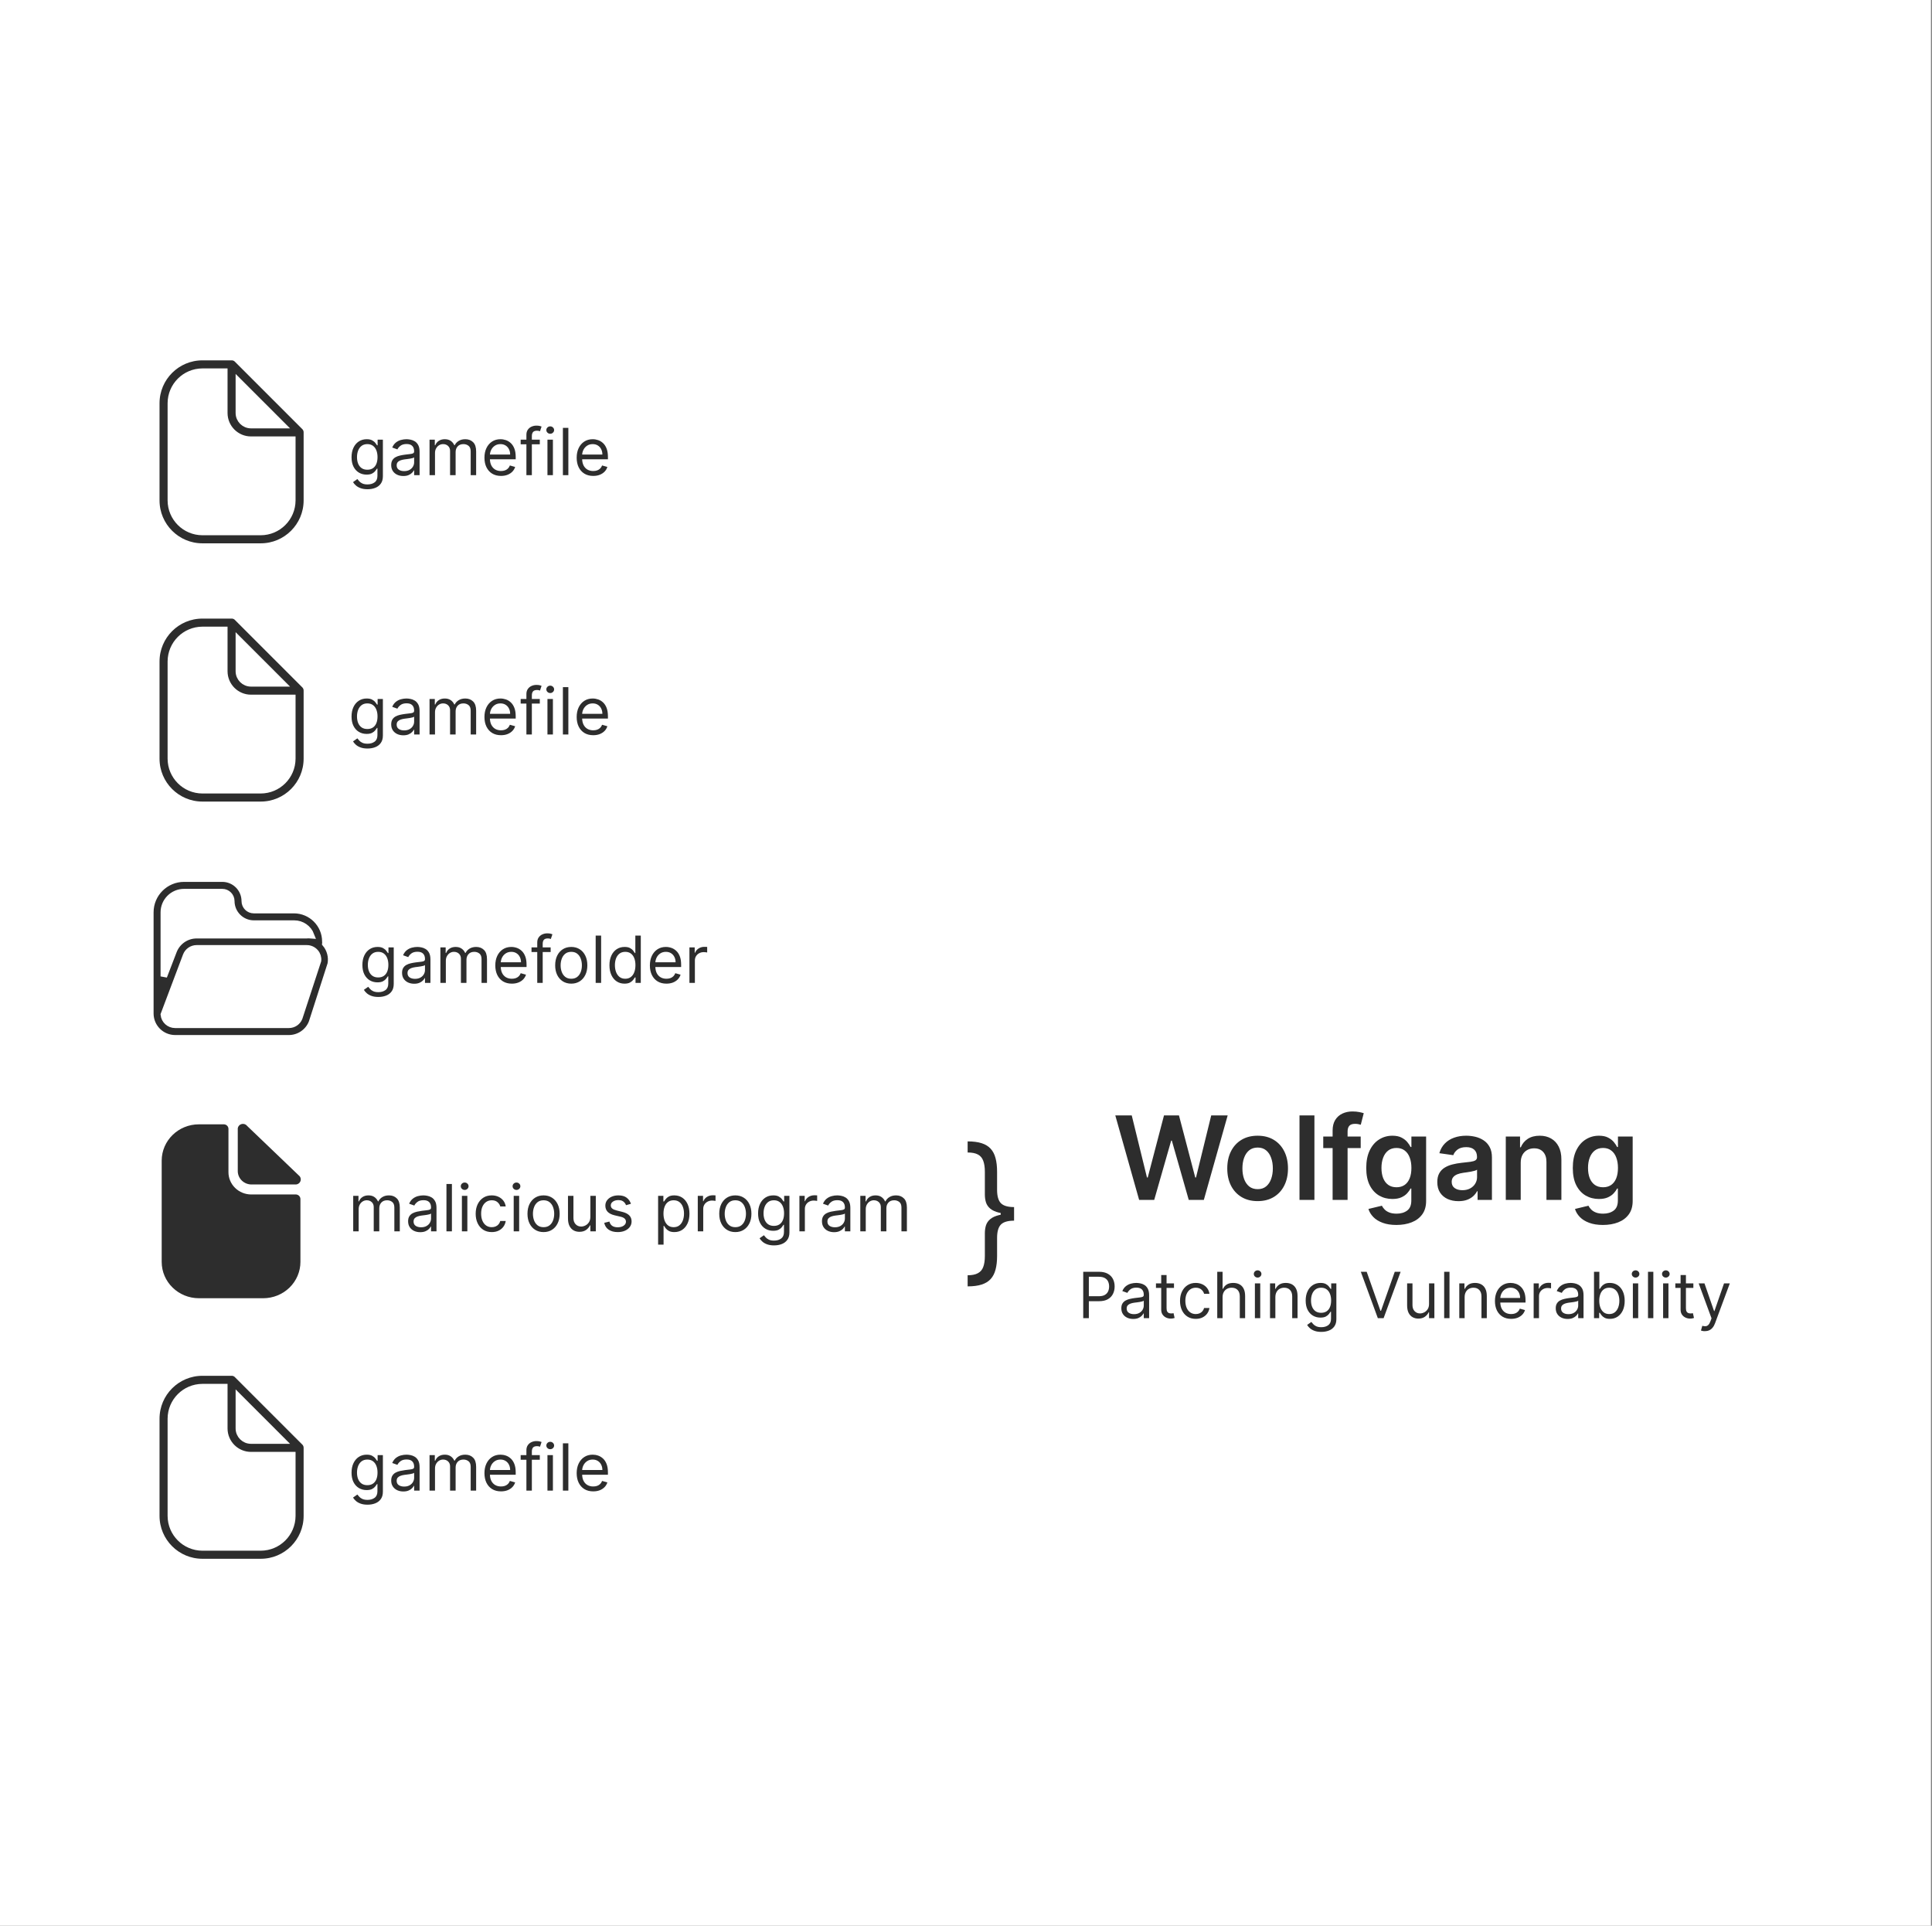 <svg width="1781" height="1775" viewBox="0 0 1781 1775" fill="none" xmlns="http://www.w3.org/2000/svg">
<rect x="0" y="0" width="1781" height="1775" fill="#808080" stroke="none"/>
<rect width="1780.01" height="1775" fill="white"/>
<path fill-rule="evenodd" clip-rule="evenodd" d="M280.926 393.551L218.228 330.854C216.909 329.723 215.219 329.117 213.481 329.152H186.611C163.114 329.152 144.066 348.2 144.066 371.697V461.264C144.066 484.761 163.114 503.809 186.611 503.809H240.352C263.848 503.809 282.896 484.761 282.896 461.264V398.567C282.927 396.701 282.219 394.898 280.926 393.551ZM220.199 351.902L260.146 391.849H231.395C225.212 391.849 220.199 386.837 220.199 380.653V351.902ZM157.502 461.264C157.551 477.321 170.555 490.325 186.611 490.374H240.352C256.408 490.325 269.412 477.321 269.461 461.264V405.285H231.395C217.792 405.285 206.764 394.257 206.764 380.653V342.587H186.611C170.555 342.636 157.551 355.64 157.502 371.697V461.264Z" fill="#2D2D2D" stroke="white" stroke-width="6"/>
<path fill-rule="evenodd" clip-rule="evenodd" d="M280.926 631.589L218.228 568.891C216.909 567.76 215.219 567.155 213.481 567.19H186.611C163.114 567.19 144.066 586.238 144.066 609.734V699.302C144.066 722.799 163.114 741.847 186.611 741.847H240.352C263.848 741.847 282.896 722.799 282.896 699.302V636.605C282.927 634.738 282.219 632.935 280.926 631.589ZM220.199 589.94L260.146 629.887H231.395C225.212 629.887 220.199 624.874 220.199 618.691V589.94ZM157.502 699.302C157.551 715.358 170.555 728.362 186.611 728.412H240.352C256.408 728.362 269.412 715.358 269.461 699.302V643.322H231.395C217.792 643.322 206.764 632.294 206.764 618.691V580.625H186.611C170.555 580.674 157.551 593.678 157.502 609.734V699.302Z" fill="#2D2D2D" stroke="white" stroke-width="6"/>
<path fill-rule="evenodd" clip-rule="evenodd" d="M299.939 869.824C300.026 869.191 300.026 868.549 299.939 867.917C299.939 851.889 286.946 838.896 270.918 838.896H233.938C229.358 838.896 225.646 835.184 225.646 830.604C225.646 825.106 223.462 819.834 219.575 815.946C215.687 812.059 210.415 809.875 204.917 809.875H169.677C152.505 809.875 138.583 823.796 138.583 840.969V934.416C138.719 946.925 148.875 957.007 161.386 957.052H266.358C275.76 957.01 284.178 951.222 287.585 942.459L304.914 888.563C306.115 881.888 304.292 875.024 299.939 869.824ZM151.021 840.969C151.021 830.665 159.374 822.312 169.677 822.312H204.917C209.496 822.312 213.208 826.025 213.208 830.604C213.254 842.034 222.508 851.288 233.938 851.333H271.25C278.138 851.332 284.31 855.59 286.756 862.03C285.321 861.905 283.878 861.905 282.444 862.03H181.286C171.732 862.032 163.193 867.989 159.893 876.955L151.021 900.005V840.969ZM266.358 944.615C270.559 944.609 274.335 942.049 275.893 938.147L293.14 885.495C293.454 882.701 292.582 879.904 290.736 877.784C288.67 875.37 285.619 874.028 282.444 874.135H181.286C176.925 874.138 173.024 876.848 171.501 880.935L151.021 935.245C151.572 940.559 156.043 944.601 161.386 944.615H266.358Z" fill="#2D2D2D" stroke="white" stroke-width="6"/>
<path d="M338.812 450.955C336.384 450.955 334.295 450.642 332.548 450.017C330.801 449.406 329.345 448.597 328.18 447.588C327.03 446.594 326.114 445.528 325.432 444.392L329.438 441.58C329.892 442.176 330.467 442.858 331.163 443.625C331.859 444.406 332.811 445.081 334.018 445.649C335.24 446.232 336.838 446.523 338.812 446.523C341.455 446.523 343.635 445.884 345.354 444.605C347.072 443.327 347.932 441.324 347.932 438.597V431.949H347.506C347.136 432.545 346.611 433.284 345.929 434.165C345.261 435.031 344.295 435.805 343.031 436.487C341.781 437.155 340.091 437.489 337.96 437.489C335.318 437.489 332.946 436.864 330.844 435.614C328.756 434.364 327.101 432.545 325.879 430.159C324.672 427.773 324.068 424.875 324.068 421.466C324.068 418.114 324.658 415.195 325.837 412.709C327.016 410.209 328.656 408.277 330.759 406.913C332.861 405.536 335.29 404.847 338.045 404.847C340.176 404.847 341.866 405.202 343.116 405.912C344.381 406.608 345.347 407.403 346.014 408.298C346.696 409.179 347.222 409.903 347.591 410.472H348.102V405.273H352.96V438.938C352.96 441.75 352.321 444.037 351.043 445.798C349.778 447.574 348.074 448.874 345.929 449.697C343.798 450.536 341.426 450.955 338.812 450.955ZM338.642 432.972C340.659 432.972 342.364 432.51 343.756 431.587C345.148 430.663 346.206 429.335 346.93 427.602C347.655 425.869 348.017 423.795 348.017 421.381C348.017 419.023 347.662 416.942 346.952 415.138C346.241 413.334 345.19 411.92 343.798 410.898C342.406 409.875 340.688 409.364 338.642 409.364C336.511 409.364 334.736 409.903 333.315 410.983C331.909 412.062 330.851 413.511 330.141 415.33C329.445 417.148 329.097 419.165 329.097 421.381C329.097 423.653 329.452 425.663 330.162 427.411C330.886 429.143 331.952 430.507 333.358 431.501C334.778 432.482 336.54 432.972 338.642 432.972ZM371.795 438.767C369.722 438.767 367.839 438.376 366.149 437.595C364.459 436.8 363.116 435.656 362.122 434.165C361.128 432.659 360.631 430.841 360.631 428.71C360.631 426.835 361 425.315 361.739 424.151C362.477 422.972 363.464 422.048 364.7 421.381C365.936 420.713 367.3 420.216 368.791 419.889C370.297 419.548 371.81 419.278 373.33 419.08C375.318 418.824 376.93 418.632 378.166 418.504C379.416 418.362 380.325 418.128 380.893 417.801C381.476 417.474 381.767 416.906 381.767 416.097V415.926C381.767 413.824 381.192 412.19 380.041 411.026C378.905 409.861 377.179 409.278 374.864 409.278C372.463 409.278 370.581 409.804 369.217 410.855C367.854 411.906 366.895 413.028 366.341 414.222L361.568 412.517C362.42 410.528 363.557 408.98 364.977 407.872C366.412 406.75 367.974 405.969 369.665 405.528C371.369 405.074 373.045 404.847 374.693 404.847C375.744 404.847 376.952 404.974 378.315 405.23C379.693 405.472 381.021 405.976 382.3 406.743C383.592 407.51 384.665 408.668 385.517 410.216C386.369 411.764 386.795 413.838 386.795 416.438V438H381.767V433.568H381.511C381.17 434.278 380.602 435.038 379.807 435.848C379.011 436.658 377.953 437.347 376.632 437.915C375.311 438.483 373.699 438.767 371.795 438.767ZM372.562 434.25C374.551 434.25 376.227 433.859 377.591 433.078C378.969 432.297 380.006 431.288 380.702 430.053C381.412 428.817 381.767 427.517 381.767 426.153V421.551C381.554 421.807 381.085 422.041 380.361 422.254C379.651 422.453 378.827 422.631 377.889 422.787C376.966 422.929 376.064 423.057 375.183 423.17C374.317 423.27 373.614 423.355 373.074 423.426C371.767 423.597 370.545 423.874 369.409 424.257C368.287 424.626 367.378 425.187 366.682 425.94C366 426.679 365.659 427.687 365.659 428.966C365.659 430.713 366.305 432.034 367.598 432.929C368.905 433.81 370.56 434.25 372.562 434.25ZM395.973 438V405.273H400.831V410.386H401.257C401.939 408.639 403.04 407.283 404.56 406.317C406.08 405.337 407.905 404.847 410.036 404.847C412.195 404.847 413.992 405.337 415.426 406.317C416.875 407.283 418.005 408.639 418.814 410.386H419.155C419.993 408.696 421.25 407.354 422.926 406.359C424.603 405.351 426.613 404.847 428.956 404.847C431.882 404.847 434.276 405.763 436.137 407.595C437.998 409.413 438.928 412.247 438.928 416.097V438H433.9V416.097C433.9 413.682 433.239 411.956 431.918 410.919C430.597 409.882 429.042 409.364 427.252 409.364C424.951 409.364 423.168 410.06 421.904 411.452C420.64 412.83 420.007 414.577 420.007 416.693V438H414.894V415.585C414.894 413.724 414.29 412.226 413.083 411.089C411.875 409.939 410.32 409.364 408.417 409.364C407.11 409.364 405.888 409.712 404.752 410.408C403.63 411.104 402.721 412.07 402.025 413.305C401.343 414.527 401.002 415.94 401.002 417.545V438H395.973ZM461.843 438.682C458.69 438.682 455.97 437.986 453.683 436.594C451.41 435.188 449.656 433.227 448.42 430.713C447.199 428.185 446.588 425.244 446.588 421.892C446.588 418.54 447.199 415.585 448.42 413.028C449.656 410.457 451.375 408.455 453.576 407.02C455.792 405.571 458.377 404.847 461.332 404.847C463.037 404.847 464.72 405.131 466.382 405.699C468.044 406.267 469.556 407.19 470.92 408.469C472.284 409.733 473.37 411.409 474.18 413.497C474.99 415.585 475.395 418.156 475.395 421.21V423.341H450.167V418.994H470.281C470.281 417.148 469.912 415.5 469.173 414.051C468.449 412.602 467.412 411.459 466.062 410.621C464.727 409.783 463.15 409.364 461.332 409.364C459.329 409.364 457.596 409.861 456.133 410.855C454.684 411.835 453.569 413.114 452.788 414.69C452.007 416.267 451.616 417.957 451.616 419.761V422.659C451.616 425.131 452.042 427.226 452.895 428.945C453.761 430.649 454.961 431.949 456.495 432.844C458.029 433.724 459.812 434.165 461.843 434.165C463.164 434.165 464.358 433.98 465.423 433.611C466.502 433.227 467.433 432.659 468.214 431.906C468.995 431.139 469.599 430.187 470.025 429.051L474.883 430.415C474.372 432.062 473.512 433.511 472.305 434.761C471.098 435.997 469.606 436.963 467.831 437.659C466.055 438.341 464.059 438.682 461.843 438.682ZM497.618 405.273V409.534H479.975V405.273H497.618ZM485.26 438V400.756C485.26 398.881 485.7 397.318 486.581 396.068C487.461 394.818 488.605 393.881 490.011 393.256C491.417 392.631 492.902 392.318 494.464 392.318C495.7 392.318 496.708 392.418 497.49 392.616C498.271 392.815 498.853 393 499.237 393.17L497.788 397.517C497.532 397.432 497.177 397.325 496.723 397.197C496.282 397.07 495.7 397.006 494.975 397.006C493.314 397.006 492.113 397.425 491.375 398.263C490.65 399.101 490.288 400.33 490.288 401.949V438H485.26ZM504.665 438V405.273H509.693V438H504.665ZM507.222 399.818C506.241 399.818 505.396 399.484 504.686 398.817C503.99 398.149 503.642 397.347 503.642 396.409C503.642 395.472 503.99 394.669 504.686 394.001C505.396 393.334 506.241 393 507.222 393C508.202 393 509.04 393.334 509.736 394.001C510.446 394.669 510.801 395.472 510.801 396.409C510.801 397.347 510.446 398.149 509.736 398.817C509.04 399.484 508.202 399.818 507.222 399.818ZM523.931 394.364V438H518.903V394.364H523.931ZM546.863 438.682C543.71 438.682 540.989 437.986 538.702 436.594C536.43 435.188 534.675 433.227 533.44 430.713C532.218 428.185 531.607 425.244 531.607 421.892C531.607 418.54 532.218 415.585 533.44 413.028C534.675 410.457 536.394 408.455 538.596 407.02C540.812 405.571 543.397 404.847 546.352 404.847C548.056 404.847 549.739 405.131 551.401 405.699C553.063 406.267 554.576 407.19 555.94 408.469C557.303 409.733 558.39 411.409 559.2 413.497C560.009 415.585 560.414 418.156 560.414 421.21V423.341H535.187V418.994H555.3C555.3 417.148 554.931 415.5 554.192 414.051C553.468 412.602 552.431 411.459 551.082 410.621C549.746 409.783 548.17 409.364 546.352 409.364C544.349 409.364 542.616 409.861 541.153 410.855C539.704 411.835 538.589 413.114 537.808 414.69C537.026 416.267 536.636 417.957 536.636 419.761V422.659C536.636 425.131 537.062 427.226 537.914 428.945C538.781 430.649 539.981 431.949 541.515 432.844C543.049 433.724 544.832 434.165 546.863 434.165C548.184 434.165 549.377 433.98 550.442 433.611C551.522 433.227 552.452 432.659 553.234 431.906C554.015 431.139 554.619 430.187 555.045 429.051L559.903 430.415C559.391 432.062 558.532 433.511 557.325 434.761C556.117 435.997 554.626 436.963 552.85 437.659C551.075 438.341 549.079 438.682 546.863 438.682Z" fill="#2D2D2D"/>
<path fill-rule="evenodd" clip-rule="evenodd" d="M280.926 1329.55L218.228 1266.85C216.909 1265.72 215.219 1265.12 213.481 1265.15H186.611C163.114 1265.15 144.066 1284.2 144.066 1307.7V1397.27C144.066 1420.76 163.114 1439.81 186.611 1439.81H240.352C263.848 1439.81 282.896 1420.76 282.896 1397.27V1334.57C282.927 1332.7 282.219 1330.9 280.926 1329.55ZM220.199 1287.9L260.146 1327.85H231.395C225.212 1327.85 220.199 1322.84 220.199 1316.65V1287.9ZM157.502 1397.27C157.551 1413.32 170.555 1426.33 186.611 1426.37H240.352C256.408 1426.33 269.412 1413.32 269.461 1397.27V1341.29H231.395C217.792 1341.29 206.764 1330.26 206.764 1316.65V1278.59H186.611C170.555 1278.64 157.551 1291.64 157.502 1307.7V1397.27Z" fill="#2D2D2D" stroke="white" stroke-width="6"/>
<path d="M338.812 1386.95C336.384 1386.95 334.295 1386.64 332.548 1386.02C330.801 1385.41 329.345 1384.6 328.18 1383.59C327.03 1382.59 326.114 1381.53 325.432 1380.39L329.438 1377.58C329.892 1378.18 330.467 1378.86 331.163 1379.62C331.859 1380.41 332.811 1381.08 334.018 1381.65C335.24 1382.23 336.838 1382.52 338.812 1382.52C341.455 1382.52 343.635 1381.88 345.354 1380.61C347.072 1379.33 347.932 1377.32 347.932 1374.6V1367.95H347.506C347.136 1368.55 346.611 1369.28 345.929 1370.16C345.261 1371.03 344.295 1371.81 343.031 1372.49C341.781 1373.15 340.091 1373.49 337.96 1373.49C335.318 1373.49 332.946 1372.86 330.844 1371.61C328.756 1370.36 327.101 1368.55 325.879 1366.16C324.672 1363.77 324.068 1360.87 324.068 1357.47C324.068 1354.11 324.658 1351.19 325.837 1348.71C327.016 1346.21 328.656 1344.28 330.759 1342.91C332.861 1341.54 335.29 1340.85 338.045 1340.85C340.176 1340.85 341.866 1341.2 343.116 1341.91C344.381 1342.61 345.347 1343.4 346.014 1344.3C346.696 1345.18 347.222 1345.9 347.591 1346.47H348.102V1341.27H352.96V1374.94C352.96 1377.75 352.321 1380.04 351.043 1381.8C349.778 1383.57 348.074 1384.87 345.929 1385.7C343.798 1386.54 341.426 1386.95 338.812 1386.95ZM338.642 1368.97C340.659 1368.97 342.364 1368.51 343.756 1367.59C345.148 1366.66 346.206 1365.34 346.93 1363.6C347.655 1361.87 348.017 1359.8 348.017 1357.38C348.017 1355.02 347.662 1352.94 346.952 1351.14C346.241 1349.33 345.19 1347.92 343.798 1346.9C342.406 1345.87 340.688 1345.36 338.642 1345.36C336.511 1345.36 334.736 1345.9 333.315 1346.98C331.909 1348.06 330.851 1349.51 330.141 1351.33C329.445 1353.15 329.097 1355.16 329.097 1357.38C329.097 1359.65 329.452 1361.66 330.162 1363.41C330.886 1365.14 331.952 1366.51 333.358 1367.5C334.778 1368.48 336.54 1368.97 338.642 1368.97ZM371.795 1374.77C369.722 1374.77 367.839 1374.38 366.149 1373.6C364.459 1372.8 363.116 1371.66 362.122 1370.16C361.128 1368.66 360.631 1366.84 360.631 1364.71C360.631 1362.84 361 1361.32 361.739 1360.15C362.477 1358.97 363.464 1358.05 364.7 1357.38C365.936 1356.71 367.3 1356.22 368.791 1355.89C370.297 1355.55 371.81 1355.28 373.33 1355.08C375.318 1354.82 376.93 1354.63 378.166 1354.5C379.416 1354.36 380.325 1354.13 380.893 1353.8C381.476 1353.47 381.767 1352.91 381.767 1352.1V1351.93C381.767 1349.82 381.192 1348.19 380.041 1347.03C378.905 1345.86 377.179 1345.28 374.864 1345.28C372.463 1345.28 370.581 1345.8 369.217 1346.86C367.854 1347.91 366.895 1349.03 366.341 1350.22L361.568 1348.52C362.42 1346.53 363.557 1344.98 364.977 1343.87C366.412 1342.75 367.974 1341.97 369.665 1341.53C371.369 1341.07 373.045 1340.85 374.693 1340.85C375.744 1340.85 376.952 1340.97 378.315 1341.23C379.693 1341.47 381.021 1341.98 382.3 1342.74C383.592 1343.51 384.665 1344.67 385.517 1346.22C386.369 1347.76 386.795 1349.84 386.795 1352.44V1374H381.767V1369.57H381.511C381.17 1370.28 380.602 1371.04 379.807 1371.85C379.011 1372.66 377.953 1373.35 376.632 1373.91C375.311 1374.48 373.699 1374.77 371.795 1374.77ZM372.562 1370.25C374.551 1370.25 376.227 1369.86 377.591 1369.08C378.969 1368.3 380.006 1367.29 380.702 1366.05C381.412 1364.82 381.767 1363.52 381.767 1362.15V1357.55C381.554 1357.81 381.085 1358.04 380.361 1358.25C379.651 1358.45 378.827 1358.63 377.889 1358.79C376.966 1358.93 376.064 1359.06 375.183 1359.17C374.317 1359.27 373.614 1359.36 373.074 1359.43C371.767 1359.6 370.545 1359.87 369.409 1360.26C368.287 1360.63 367.378 1361.19 366.682 1361.94C366 1362.68 365.659 1363.69 365.659 1364.97C365.659 1366.71 366.305 1368.03 367.598 1368.93C368.905 1369.81 370.56 1370.25 372.562 1370.25ZM395.973 1374V1341.27H400.831V1346.39H401.257C401.939 1344.64 403.04 1343.28 404.56 1342.32C406.08 1341.34 407.905 1340.85 410.036 1340.85C412.195 1340.85 413.992 1341.34 415.426 1342.32C416.875 1343.28 418.005 1344.64 418.814 1346.39H419.155C419.993 1344.7 421.25 1343.35 422.926 1342.36C424.603 1341.35 426.613 1340.85 428.956 1340.85C431.882 1340.85 434.276 1341.76 436.137 1343.6C437.998 1345.41 438.928 1348.25 438.928 1352.1V1374H433.9V1352.1C433.9 1349.68 433.239 1347.96 431.918 1346.92C430.597 1345.88 429.042 1345.36 427.252 1345.36C424.951 1345.36 423.168 1346.06 421.904 1347.45C420.64 1348.83 420.007 1350.58 420.007 1352.69V1374H414.894V1351.59C414.894 1349.72 414.29 1348.23 413.083 1347.09C411.875 1345.94 410.32 1345.36 408.417 1345.36C407.11 1345.36 405.888 1345.71 404.752 1346.41C403.63 1347.1 402.721 1348.07 402.025 1349.31C401.343 1350.53 401.002 1351.94 401.002 1353.55V1374H395.973ZM461.843 1374.68C458.69 1374.68 455.97 1373.99 453.683 1372.59C451.41 1371.19 449.656 1369.23 448.42 1366.71C447.199 1364.18 446.588 1361.24 446.588 1357.89C446.588 1354.54 447.199 1351.59 448.42 1349.03C449.656 1346.46 451.375 1344.45 453.576 1343.02C455.792 1341.57 458.377 1340.85 461.332 1340.85C463.037 1340.85 464.72 1341.13 466.382 1341.7C468.044 1342.27 469.556 1343.19 470.92 1344.47C472.284 1345.73 473.37 1347.41 474.18 1349.5C474.99 1351.59 475.395 1354.16 475.395 1357.21V1359.34H450.167V1354.99H470.281C470.281 1353.15 469.912 1351.5 469.173 1350.05C468.449 1348.6 467.412 1347.46 466.062 1346.62C464.727 1345.78 463.15 1345.36 461.332 1345.36C459.329 1345.36 457.596 1345.86 456.133 1346.86C454.684 1347.84 453.569 1349.11 452.788 1350.69C452.007 1352.27 451.616 1353.96 451.616 1355.76V1358.66C451.616 1361.13 452.042 1363.23 452.895 1364.94C453.761 1366.65 454.961 1367.95 456.495 1368.84C458.029 1369.72 459.812 1370.16 461.843 1370.16C463.164 1370.16 464.358 1369.98 465.423 1369.61C466.502 1369.23 467.433 1368.66 468.214 1367.91C468.995 1367.14 469.599 1366.19 470.025 1365.05L474.883 1366.41C474.372 1368.06 473.512 1369.51 472.305 1370.76C471.098 1372 469.606 1372.96 467.831 1373.66C466.055 1374.34 464.059 1374.68 461.843 1374.68ZM497.618 1341.27V1345.53H479.975V1341.27H497.618ZM485.26 1374V1336.76C485.26 1334.88 485.7 1333.32 486.581 1332.07C487.461 1330.82 488.605 1329.88 490.011 1329.26C491.417 1328.63 492.902 1328.32 494.464 1328.32C495.7 1328.32 496.708 1328.42 497.49 1328.62C498.271 1328.82 498.853 1329 499.237 1329.17L497.788 1333.52C497.532 1333.43 497.177 1333.33 496.723 1333.2C496.282 1333.07 495.7 1333.01 494.975 1333.01C493.314 1333.01 492.113 1333.42 491.375 1334.26C490.65 1335.1 490.288 1336.33 490.288 1337.95V1374H485.26ZM504.665 1374V1341.27H509.693V1374H504.665ZM507.222 1335.82C506.241 1335.82 505.396 1335.48 504.686 1334.82C503.99 1334.15 503.642 1333.35 503.642 1332.41C503.642 1331.47 503.99 1330.67 504.686 1330C505.396 1329.33 506.241 1329 507.222 1329C508.202 1329 509.04 1329.33 509.736 1330C510.446 1330.67 510.801 1331.47 510.801 1332.41C510.801 1333.35 510.446 1334.15 509.736 1334.82C509.04 1335.48 508.202 1335.82 507.222 1335.82ZM523.931 1330.36V1374H518.903V1330.36H523.931ZM546.863 1374.68C543.71 1374.68 540.989 1373.99 538.702 1372.59C536.43 1371.19 534.675 1369.23 533.44 1366.71C532.218 1364.18 531.607 1361.24 531.607 1357.89C531.607 1354.54 532.218 1351.59 533.44 1349.03C534.675 1346.46 536.394 1344.45 538.596 1343.02C540.812 1341.57 543.397 1340.85 546.352 1340.85C548.056 1340.85 549.739 1341.13 551.401 1341.7C553.063 1342.27 554.576 1343.19 555.94 1344.47C557.303 1345.73 558.39 1347.41 559.2 1349.5C560.009 1351.59 560.414 1354.16 560.414 1357.21V1359.34H535.187V1354.99H555.3C555.3 1353.15 554.931 1351.5 554.192 1350.05C553.468 1348.6 552.431 1347.46 551.082 1346.62C549.746 1345.78 548.17 1345.36 546.352 1345.36C544.349 1345.36 542.616 1345.86 541.153 1346.86C539.704 1347.84 538.589 1349.11 537.808 1350.69C537.026 1352.27 536.636 1353.96 536.636 1355.76V1358.66C536.636 1361.13 537.062 1363.23 537.914 1364.94C538.781 1366.65 539.981 1367.95 541.515 1368.84C543.049 1369.72 544.832 1370.16 546.863 1370.16C548.184 1370.16 549.377 1369.98 550.442 1369.61C551.522 1369.23 552.452 1368.66 553.234 1367.91C554.015 1367.14 554.619 1366.19 555.045 1365.05L559.903 1366.41C559.391 1368.06 558.532 1369.51 557.325 1370.76C556.117 1372 554.626 1372.96 552.85 1373.66C551.075 1374.34 549.079 1374.68 546.863 1374.68Z" fill="#2D2D2D"/>
<path d="M325.602 1135V1102.27H330.46V1107.39H330.886C331.568 1105.64 332.669 1104.28 334.189 1103.32C335.709 1102.34 337.534 1101.85 339.665 1101.85C341.824 1101.85 343.621 1102.34 345.055 1103.32C346.504 1104.28 347.634 1105.64 348.443 1107.39H348.784C349.622 1105.7 350.879 1104.35 352.555 1103.36C354.232 1102.35 356.241 1101.85 358.585 1101.85C361.511 1101.85 363.905 1102.76 365.766 1104.6C367.626 1106.41 368.557 1109.25 368.557 1113.1V1135H363.528V1113.1C363.528 1110.68 362.868 1108.96 361.547 1107.92C360.226 1106.88 358.67 1106.36 356.881 1106.36C354.58 1106.36 352.797 1107.06 351.533 1108.45C350.268 1109.83 349.636 1111.58 349.636 1113.69V1135H344.523V1112.59C344.523 1110.72 343.919 1109.23 342.712 1108.09C341.504 1106.94 339.949 1106.36 338.045 1106.36C336.739 1106.36 335.517 1106.71 334.381 1107.41C333.259 1108.1 332.349 1109.07 331.653 1110.31C330.972 1111.53 330.631 1112.94 330.631 1114.55V1135H325.602ZM387.381 1135.77C385.308 1135.77 383.425 1135.38 381.735 1134.6C380.045 1133.8 378.702 1132.66 377.708 1131.16C376.714 1129.66 376.217 1127.84 376.217 1125.71C376.217 1123.84 376.586 1122.32 377.325 1121.15C378.063 1119.97 379.05 1119.05 380.286 1118.38C381.522 1117.71 382.886 1117.22 384.377 1116.89C385.883 1116.55 387.396 1116.28 388.915 1116.08C390.904 1115.82 392.516 1115.63 393.752 1115.5C395.002 1115.36 395.911 1115.13 396.479 1114.8C397.062 1114.47 397.353 1113.91 397.353 1113.1V1112.93C397.353 1110.82 396.778 1109.19 395.627 1108.03C394.491 1106.86 392.765 1106.28 390.45 1106.28C388.049 1106.28 386.167 1106.8 384.803 1107.86C383.44 1108.91 382.481 1110.03 381.927 1111.22L377.154 1109.52C378.006 1107.53 379.143 1105.98 380.563 1104.87C381.998 1103.75 383.56 1102.97 385.251 1102.53C386.955 1102.07 388.631 1101.85 390.279 1101.85C391.33 1101.85 392.538 1101.97 393.901 1102.23C395.279 1102.47 396.607 1102.98 397.886 1103.74C399.178 1104.51 400.251 1105.67 401.103 1107.22C401.955 1108.76 402.381 1110.84 402.381 1113.44V1135H397.353V1130.57H397.097C396.756 1131.28 396.188 1132.04 395.393 1132.85C394.597 1133.66 393.539 1134.35 392.218 1134.91C390.897 1135.48 389.285 1135.77 387.381 1135.77ZM388.148 1131.25C390.137 1131.25 391.813 1130.86 393.177 1130.08C394.555 1129.3 395.592 1128.29 396.288 1127.05C396.998 1125.82 397.353 1124.52 397.353 1123.15V1118.55C397.14 1118.81 396.671 1119.04 395.947 1119.25C395.237 1119.45 394.413 1119.63 393.475 1119.79C392.552 1119.93 391.65 1120.06 390.769 1120.17C389.903 1120.27 389.2 1120.36 388.66 1120.43C387.353 1120.6 386.131 1120.87 384.995 1121.26C383.873 1121.63 382.964 1122.19 382.268 1122.94C381.586 1123.68 381.245 1124.69 381.245 1125.97C381.245 1127.71 381.891 1129.03 383.184 1129.93C384.491 1130.81 386.146 1131.25 388.148 1131.25ZM416.588 1091.36V1135H411.559V1091.36H416.588ZM425.798 1135V1102.27H430.826V1135H425.798ZM428.354 1096.82C427.374 1096.82 426.529 1096.48 425.819 1095.82C425.123 1095.15 424.775 1094.35 424.775 1093.41C424.775 1092.47 425.123 1091.67 425.819 1091C426.529 1090.33 427.374 1090 428.354 1090C429.335 1090 430.173 1090.33 430.869 1091C431.579 1091.67 431.934 1092.47 431.934 1093.41C431.934 1094.35 431.579 1095.15 430.869 1095.82C430.173 1096.48 429.335 1096.82 428.354 1096.82ZM453.331 1135.68C450.263 1135.68 447.621 1134.96 445.405 1133.51C443.189 1132.06 441.485 1130.06 440.292 1127.52C439.098 1124.98 438.502 1122.07 438.502 1118.81C438.502 1115.48 439.113 1112.55 440.334 1110.01C441.57 1107.45 443.289 1105.45 445.49 1104.02C447.706 1102.57 450.292 1101.85 453.246 1101.85C455.547 1101.85 457.621 1102.27 459.468 1103.12C461.314 1103.98 462.827 1105.17 464.006 1106.7C465.185 1108.24 465.917 1110.03 466.201 1112.07H461.172C460.789 1110.58 459.936 1109.26 458.615 1108.11C457.309 1106.95 455.547 1106.36 453.331 1106.36C451.371 1106.36 449.652 1106.87 448.175 1107.9C446.712 1108.91 445.569 1110.33 444.745 1112.18C443.935 1114.01 443.53 1116.16 443.53 1118.64C443.53 1121.16 443.928 1123.37 444.723 1125.24C445.533 1127.12 446.669 1128.57 448.132 1129.61C449.61 1130.65 451.343 1131.16 453.331 1131.16C454.638 1131.16 455.824 1130.94 456.89 1130.48C457.955 1130.03 458.857 1129.38 459.596 1128.52C460.334 1127.67 460.86 1126.65 461.172 1125.45H466.201C465.917 1127.39 465.213 1129.13 464.091 1130.67C462.983 1132.21 461.513 1133.43 459.681 1134.34C457.863 1135.23 455.746 1135.68 453.331 1135.68ZM473.551 1135V1102.27H478.58V1135H473.551ZM476.108 1096.82C475.128 1096.82 474.283 1096.48 473.573 1095.82C472.877 1095.15 472.529 1094.35 472.529 1093.41C472.529 1092.47 472.877 1091.67 473.573 1091C474.283 1090.33 475.128 1090 476.108 1090C477.088 1090 477.926 1090.33 478.623 1091C479.333 1091.67 479.688 1092.47 479.688 1093.41C479.688 1094.35 479.333 1095.15 478.623 1095.82C477.926 1096.48 477.088 1096.82 476.108 1096.82ZM501.085 1135.68C498.131 1135.68 495.538 1134.98 493.308 1133.57C491.092 1132.17 489.359 1130.2 488.109 1127.67C486.874 1125.14 486.256 1122.19 486.256 1118.81C486.256 1115.4 486.874 1112.42 488.109 1109.88C489.359 1107.34 491.092 1105.36 493.308 1103.96C495.538 1102.55 498.131 1101.85 501.085 1101.85C504.04 1101.85 506.625 1102.55 508.841 1103.96C511.071 1105.36 512.804 1107.34 514.04 1109.88C515.29 1112.42 515.915 1115.4 515.915 1118.81C515.915 1122.19 515.29 1125.14 514.04 1127.67C512.804 1130.2 511.071 1132.17 508.841 1133.57C506.625 1134.98 504.04 1135.68 501.085 1135.68ZM501.085 1131.16C503.33 1131.16 505.176 1130.59 506.625 1129.44C508.074 1128.29 509.146 1126.78 509.842 1124.9C510.538 1123.03 510.886 1120.99 510.886 1118.81C510.886 1116.62 510.538 1114.58 509.842 1112.69C509.146 1110.8 508.074 1109.28 506.625 1108.11C505.176 1106.95 503.33 1106.36 501.085 1106.36C498.841 1106.36 496.994 1106.95 495.545 1108.11C494.097 1109.28 493.024 1110.8 492.328 1112.69C491.632 1114.58 491.284 1116.62 491.284 1118.81C491.284 1120.99 491.632 1123.03 492.328 1124.9C493.024 1126.78 494.097 1128.29 495.545 1129.44C496.994 1130.59 498.841 1131.16 501.085 1131.16ZM544.216 1121.62V1102.27H549.244V1135H544.216V1129.46H543.875C543.108 1131.12 541.914 1132.54 540.295 1133.7C538.676 1134.85 536.63 1135.43 534.159 1135.43C532.113 1135.43 530.295 1134.98 528.704 1134.08C527.113 1133.17 525.863 1131.81 524.954 1129.99C524.045 1128.16 523.591 1125.85 523.591 1123.07V1102.27H528.619V1122.73C528.619 1125.11 529.287 1127.02 530.622 1128.44C531.971 1129.86 533.69 1130.57 535.778 1130.57C537.028 1130.57 538.299 1130.25 539.592 1129.61C540.899 1128.97 541.993 1127.99 542.873 1126.67C543.768 1125.35 544.216 1123.66 544.216 1121.62ZM581.636 1109.6L577.119 1110.88C576.835 1110.13 576.415 1109.4 575.862 1108.69C575.322 1107.96 574.583 1107.37 573.646 1106.9C572.708 1106.43 571.508 1106.19 570.045 1106.19C568.042 1106.19 566.373 1106.65 565.038 1107.58C563.717 1108.49 563.056 1109.64 563.056 1111.05C563.056 1112.3 563.511 1113.29 564.42 1114.01C565.329 1114.74 566.749 1115.34 568.681 1115.82L573.539 1117.02C576.465 1117.73 578.646 1118.81 580.08 1120.28C581.515 1121.73 582.232 1123.59 582.232 1125.88C582.232 1127.76 581.692 1129.43 580.613 1130.91C579.548 1132.39 578.056 1133.55 576.138 1134.4C574.221 1135.26 571.991 1135.68 569.448 1135.68C566.11 1135.68 563.347 1134.96 561.16 1133.51C558.972 1132.06 557.587 1129.94 557.005 1127.16L561.778 1125.97C562.232 1127.73 563.092 1129.05 564.356 1129.93C565.634 1130.81 567.303 1131.25 569.363 1131.25C571.707 1131.25 573.567 1130.75 574.945 1129.76C576.337 1128.75 577.033 1127.54 577.033 1126.14C577.033 1125 576.636 1124.05 575.84 1123.28C575.045 1122.5 573.823 1121.92 572.175 1121.53L566.721 1120.26C563.724 1119.55 561.522 1118.44 560.116 1116.95C558.724 1115.45 558.028 1113.57 558.028 1111.31C558.028 1109.46 558.546 1107.83 559.583 1106.41C560.634 1104.99 562.062 1103.87 563.866 1103.06C565.684 1102.25 567.744 1101.85 570.045 1101.85C573.283 1101.85 575.826 1102.56 577.673 1103.98C579.533 1105.4 580.854 1107.27 581.636 1109.6ZM606.676 1147.27V1102.27H611.534V1107.47H612.131C612.5 1106.9 613.012 1106.18 613.665 1105.3C614.333 1104.4 615.284 1103.61 616.52 1102.91C617.77 1102.2 619.461 1101.85 621.591 1101.85C624.347 1101.85 626.776 1102.54 628.878 1103.91C630.98 1105.29 632.621 1107.24 633.8 1109.77C634.979 1112.3 635.569 1115.28 635.569 1118.72C635.569 1122.19 634.979 1125.19 633.8 1127.73C632.621 1130.26 630.988 1132.22 628.9 1133.62C626.811 1134.99 624.404 1135.68 621.676 1135.68C619.574 1135.68 617.891 1135.33 616.627 1134.64C615.363 1133.93 614.39 1133.12 613.708 1132.23C613.026 1131.32 612.5 1130.57 612.131 1129.97H611.705V1147.27H606.676ZM611.62 1118.64C611.62 1121.11 611.982 1123.29 612.706 1125.18C613.431 1127.05 614.489 1128.52 615.881 1129.59C617.273 1130.64 618.978 1131.16 620.995 1131.16C623.097 1131.16 624.851 1130.61 626.257 1129.5C627.678 1128.38 628.743 1126.87 629.453 1124.99C630.178 1123.08 630.54 1120.97 630.54 1118.64C630.54 1116.34 630.185 1114.26 629.475 1112.41C628.779 1110.55 627.721 1109.08 626.3 1108C624.894 1106.91 623.125 1106.36 620.995 1106.36C618.949 1106.36 617.23 1106.88 615.838 1107.92C614.446 1108.94 613.395 1110.38 612.685 1112.22C611.975 1114.06 611.62 1116.19 611.62 1118.64ZM643.239 1135V1102.27H648.097V1107.22H648.438C649.034 1105.6 650.114 1104.28 651.676 1103.27C653.239 1102.27 655 1101.76 656.961 1101.76C657.33 1101.76 657.792 1101.77 658.346 1101.78C658.9 1101.8 659.319 1101.82 659.603 1101.85V1106.96C659.432 1106.92 659.042 1106.85 658.431 1106.77C657.834 1106.67 657.202 1106.62 656.534 1106.62C654.944 1106.62 653.523 1106.95 652.273 1107.62C651.037 1108.27 650.057 1109.18 649.333 1110.35C648.623 1111.5 648.267 1112.81 648.267 1114.29V1135H643.239ZM677.863 1135.68C674.908 1135.68 672.316 1134.98 670.086 1133.57C667.87 1132.17 666.137 1130.2 664.887 1127.67C663.651 1125.14 663.033 1122.19 663.033 1118.81C663.033 1115.4 663.651 1112.42 664.887 1109.88C666.137 1107.34 667.87 1105.36 670.086 1103.96C672.316 1102.55 674.908 1101.85 677.863 1101.85C680.817 1101.85 683.402 1102.55 685.618 1103.96C687.848 1105.36 689.581 1107.34 690.817 1109.88C692.067 1112.42 692.692 1115.4 692.692 1118.81C692.692 1122.19 692.067 1125.14 690.817 1127.67C689.581 1130.2 687.848 1132.17 685.618 1133.57C683.402 1134.98 680.817 1135.68 677.863 1135.68ZM677.863 1131.16C680.107 1131.16 681.953 1130.59 683.402 1129.44C684.851 1128.29 685.924 1126.78 686.62 1124.9C687.316 1123.03 687.664 1120.99 687.664 1118.81C687.664 1116.62 687.316 1114.58 686.62 1112.69C685.924 1110.8 684.851 1109.28 683.402 1108.11C681.953 1106.95 680.107 1106.36 677.863 1106.36C675.618 1106.36 673.772 1106.95 672.323 1108.11C670.874 1109.28 669.801 1110.8 669.105 1112.69C668.409 1114.58 668.061 1116.62 668.061 1118.81C668.061 1120.99 668.409 1123.03 669.105 1124.9C669.801 1126.78 670.874 1128.29 672.323 1129.44C673.772 1130.59 675.618 1131.16 677.863 1131.16ZM713.578 1147.95C711.149 1147.95 709.061 1147.64 707.314 1147.02C705.567 1146.41 704.111 1145.6 702.946 1144.59C701.795 1143.59 700.879 1142.53 700.197 1141.39L704.203 1138.58C704.658 1139.18 705.233 1139.86 705.929 1140.62C706.625 1141.41 707.577 1142.08 708.784 1142.65C710.006 1143.23 711.604 1143.52 713.578 1143.52C716.22 1143.52 718.401 1142.88 720.119 1141.61C721.838 1140.33 722.697 1138.32 722.697 1135.6V1128.95H722.271C721.902 1129.55 721.376 1130.28 720.695 1131.16C720.027 1132.03 719.061 1132.81 717.797 1133.49C716.547 1134.15 714.857 1134.49 712.726 1134.49C710.084 1134.49 707.712 1133.86 705.609 1132.61C703.521 1131.36 701.866 1129.55 700.645 1127.16C699.438 1124.77 698.834 1121.87 698.834 1118.47C698.834 1115.11 699.423 1112.19 700.602 1109.71C701.781 1107.21 703.422 1105.28 705.524 1103.91C707.626 1102.54 710.055 1101.85 712.811 1101.85C714.942 1101.85 716.632 1102.2 717.882 1102.91C719.146 1103.61 720.112 1104.4 720.78 1105.3C721.462 1106.18 721.987 1106.9 722.357 1107.47H722.868V1102.27H727.726V1135.94C727.726 1138.75 727.087 1141.04 725.808 1142.8C724.544 1144.57 722.839 1145.87 720.695 1146.7C718.564 1147.54 716.192 1147.95 713.578 1147.95ZM713.408 1129.97C715.425 1129.97 717.129 1129.51 718.521 1128.59C719.913 1127.66 720.972 1126.34 721.696 1124.6C722.42 1122.87 722.783 1120.8 722.783 1118.38C722.783 1116.02 722.428 1113.94 721.717 1112.14C721.007 1110.33 719.956 1108.92 718.564 1107.9C717.172 1106.87 715.453 1106.36 713.408 1106.36C711.277 1106.36 709.501 1106.9 708.081 1107.98C706.675 1109.06 705.616 1110.51 704.906 1112.33C704.21 1114.15 703.862 1116.16 703.862 1118.38C703.862 1120.65 704.217 1122.66 704.928 1124.41C705.652 1126.14 706.717 1127.51 708.124 1128.5C709.544 1129.48 711.305 1129.97 713.408 1129.97ZM736.93 1135V1102.27H741.788V1107.22H742.129C742.726 1105.6 743.805 1104.28 745.368 1103.27C746.93 1102.27 748.692 1101.76 750.652 1101.76C751.021 1101.76 751.483 1101.77 752.037 1101.78C752.591 1101.8 753.01 1101.82 753.294 1101.85V1106.96C753.124 1106.92 752.733 1106.85 752.122 1106.77C751.526 1106.67 750.893 1106.62 750.226 1106.62C748.635 1106.62 747.214 1106.95 745.964 1107.62C744.729 1108.27 743.749 1109.18 743.024 1110.35C742.314 1111.5 741.959 1112.81 741.959 1114.29V1135H736.93ZM768.885 1135.77C766.811 1135.77 764.929 1135.38 763.239 1134.6C761.549 1133.8 760.206 1132.66 759.212 1131.16C758.218 1129.66 757.721 1127.84 757.721 1125.71C757.721 1123.84 758.09 1122.32 758.828 1121.15C759.567 1119.97 760.554 1119.05 761.79 1118.38C763.026 1117.71 764.39 1117.22 765.881 1116.89C767.387 1116.55 768.9 1116.28 770.419 1116.08C772.408 1115.82 774.02 1115.63 775.256 1115.5C776.506 1115.36 777.415 1115.13 777.983 1114.8C778.566 1114.47 778.857 1113.91 778.857 1113.1V1112.93C778.857 1110.82 778.282 1109.19 777.131 1108.03C775.995 1106.86 774.269 1106.28 771.953 1106.28C769.553 1106.28 767.671 1106.8 766.307 1107.86C764.944 1108.91 763.985 1110.03 763.431 1111.22L758.658 1109.52C759.51 1107.53 760.647 1105.98 762.067 1104.87C763.502 1103.75 765.064 1102.97 766.755 1102.53C768.459 1102.07 770.135 1101.85 771.783 1101.85C772.834 1101.85 774.042 1101.97 775.405 1102.23C776.783 1102.47 778.111 1102.98 779.39 1103.74C780.682 1104.51 781.755 1105.67 782.607 1107.22C783.459 1108.76 783.885 1110.84 783.885 1113.44V1135H778.857V1130.57H778.601C778.26 1131.28 777.692 1132.04 776.897 1132.85C776.101 1133.66 775.043 1134.35 773.722 1134.91C772.401 1135.48 770.789 1135.77 768.885 1135.77ZM769.652 1131.25C771.641 1131.25 773.317 1130.86 774.681 1130.08C776.059 1129.3 777.096 1128.29 777.792 1127.05C778.502 1125.82 778.857 1124.52 778.857 1123.15V1118.55C778.644 1118.81 778.175 1119.04 777.451 1119.25C776.74 1119.45 775.917 1119.63 774.979 1119.79C774.056 1119.93 773.154 1120.06 772.273 1120.17C771.407 1120.27 770.703 1120.36 770.164 1120.43C768.857 1120.6 767.635 1120.87 766.499 1121.26C765.377 1121.63 764.468 1122.19 763.772 1122.94C763.09 1123.68 762.749 1124.69 762.749 1125.97C762.749 1127.71 763.395 1129.03 764.688 1129.93C765.995 1130.81 767.65 1131.25 769.652 1131.25ZM793.063 1135V1102.27H797.921V1107.39H798.347C799.029 1105.64 800.13 1104.28 801.65 1103.32C803.17 1102.34 804.995 1101.85 807.126 1101.85C809.285 1101.85 811.082 1102.34 812.516 1103.32C813.965 1104.28 815.094 1105.64 815.904 1107.39H816.245C817.083 1105.7 818.34 1104.35 820.016 1103.36C821.692 1102.35 823.702 1101.85 826.046 1101.85C828.972 1101.85 831.366 1102.76 833.227 1104.6C835.087 1106.41 836.018 1109.25 836.018 1113.1V1135H830.989V1113.1C830.989 1110.68 830.329 1108.96 829.008 1107.92C827.687 1106.88 826.131 1106.36 824.342 1106.36C822.04 1106.36 820.258 1107.06 818.994 1108.45C817.729 1109.83 817.097 1111.58 817.097 1113.69V1135H811.984V1112.59C811.984 1110.72 811.38 1109.23 810.173 1108.09C808.965 1106.94 807.41 1106.36 805.506 1106.36C804.2 1106.36 802.978 1106.71 801.842 1107.41C800.719 1108.1 799.81 1109.07 799.114 1110.31C798.433 1111.53 798.092 1112.94 798.092 1114.55V1135H793.063Z" fill="#2D2D2D"/>
<path d="M338.812 689.955C336.384 689.955 334.295 689.642 332.548 689.017C330.801 688.406 329.345 687.597 328.18 686.588C327.03 685.594 326.114 684.528 325.432 683.392L329.438 680.58C329.892 681.176 330.467 681.858 331.163 682.625C331.859 683.406 332.811 684.081 334.018 684.649C335.24 685.232 336.838 685.523 338.812 685.523C341.455 685.523 343.635 684.884 345.354 683.605C347.072 682.327 347.932 680.324 347.932 677.597V670.949H347.506C347.136 671.545 346.611 672.284 345.929 673.165C345.261 674.031 344.295 674.805 343.031 675.487C341.781 676.155 340.091 676.489 337.96 676.489C335.318 676.489 332.946 675.864 330.844 674.614C328.756 673.364 327.101 671.545 325.879 669.159C324.672 666.773 324.068 663.875 324.068 660.466C324.068 657.114 324.658 654.195 325.837 651.709C327.016 649.209 328.656 647.277 330.759 645.913C332.861 644.536 335.29 643.847 338.045 643.847C340.176 643.847 341.866 644.202 343.116 644.912C344.381 645.608 345.347 646.403 346.014 647.298C346.696 648.179 347.222 648.903 347.591 649.472H348.102V644.273H352.96V677.938C352.96 680.75 352.321 683.037 351.043 684.798C349.778 686.574 348.074 687.874 345.929 688.697C343.798 689.536 341.426 689.955 338.812 689.955ZM338.642 671.972C340.659 671.972 342.364 671.51 343.756 670.587C345.148 669.663 346.206 668.335 346.93 666.602C347.655 664.869 348.017 662.795 348.017 660.381C348.017 658.023 347.662 655.942 346.952 654.138C346.241 652.334 345.19 650.92 343.798 649.898C342.406 648.875 340.688 648.364 338.642 648.364C336.511 648.364 334.736 648.903 333.315 649.983C331.909 651.062 330.851 652.511 330.141 654.33C329.445 656.148 329.097 658.165 329.097 660.381C329.097 662.653 329.452 664.663 330.162 666.411C330.886 668.143 331.952 669.507 333.358 670.501C334.778 671.482 336.54 671.972 338.642 671.972ZM371.795 677.767C369.722 677.767 367.839 677.376 366.149 676.595C364.459 675.8 363.116 674.656 362.122 673.165C361.128 671.659 360.631 669.841 360.631 667.71C360.631 665.835 361 664.315 361.739 663.151C362.477 661.972 363.464 661.048 364.7 660.381C365.936 659.713 367.3 659.216 368.791 658.889C370.297 658.548 371.81 658.278 373.33 658.08C375.318 657.824 376.93 657.632 378.166 657.504C379.416 657.362 380.325 657.128 380.893 656.801C381.476 656.474 381.767 655.906 381.767 655.097V654.926C381.767 652.824 381.192 651.19 380.041 650.026C378.905 648.861 377.179 648.278 374.864 648.278C372.463 648.278 370.581 648.804 369.217 649.855C367.854 650.906 366.895 652.028 366.341 653.222L361.568 651.517C362.42 649.528 363.557 647.98 364.977 646.872C366.412 645.75 367.974 644.969 369.665 644.528C371.369 644.074 373.045 643.847 374.693 643.847C375.744 643.847 376.952 643.974 378.315 644.23C379.693 644.472 381.021 644.976 382.3 645.743C383.592 646.51 384.665 647.668 385.517 649.216C386.369 650.764 386.795 652.838 386.795 655.438V677H381.767V672.568H381.511C381.17 673.278 380.602 674.038 379.807 674.848C379.011 675.658 377.953 676.347 376.632 676.915C375.311 677.483 373.699 677.767 371.795 677.767ZM372.562 673.25C374.551 673.25 376.227 672.859 377.591 672.078C378.969 671.297 380.006 670.288 380.702 669.053C381.412 667.817 381.767 666.517 381.767 665.153V660.551C381.554 660.807 381.085 661.041 380.361 661.254C379.651 661.453 378.827 661.631 377.889 661.787C376.966 661.929 376.064 662.057 375.183 662.17C374.317 662.27 373.614 662.355 373.074 662.426C371.767 662.597 370.545 662.874 369.409 663.257C368.287 663.626 367.378 664.187 366.682 664.94C366 665.679 365.659 666.687 365.659 667.966C365.659 669.713 366.305 671.034 367.598 671.929C368.905 672.81 370.56 673.25 372.562 673.25ZM395.973 677V644.273H400.831V649.386H401.257C401.939 647.639 403.04 646.283 404.56 645.317C406.08 644.337 407.905 643.847 410.036 643.847C412.195 643.847 413.992 644.337 415.426 645.317C416.875 646.283 418.005 647.639 418.814 649.386H419.155C419.993 647.696 421.25 646.354 422.926 645.359C424.603 644.351 426.613 643.847 428.956 643.847C431.882 643.847 434.276 644.763 436.137 646.595C437.998 648.413 438.928 651.247 438.928 655.097V677H433.9V655.097C433.9 652.682 433.239 650.956 431.918 649.919C430.597 648.882 429.042 648.364 427.252 648.364C424.951 648.364 423.168 649.06 421.904 650.452C420.64 651.83 420.007 653.577 420.007 655.693V677H414.894V654.585C414.894 652.724 414.29 651.226 413.083 650.089C411.875 648.939 410.32 648.364 408.417 648.364C407.11 648.364 405.888 648.712 404.752 649.408C403.63 650.104 402.721 651.07 402.025 652.305C401.343 653.527 401.002 654.94 401.002 656.545V677H395.973ZM461.843 677.682C458.69 677.682 455.97 676.986 453.683 675.594C451.41 674.188 449.656 672.227 448.42 669.713C447.199 667.185 446.588 664.244 446.588 660.892C446.588 657.54 447.199 654.585 448.42 652.028C449.656 649.457 451.375 647.455 453.576 646.02C455.792 644.571 458.377 643.847 461.332 643.847C463.037 643.847 464.72 644.131 466.382 644.699C468.044 645.267 469.556 646.19 470.92 647.469C472.284 648.733 473.37 650.409 474.18 652.497C474.99 654.585 475.395 657.156 475.395 660.21V662.341H450.167V657.994H470.281C470.281 656.148 469.912 654.5 469.173 653.051C468.449 651.602 467.412 650.459 466.062 649.621C464.727 648.783 463.15 648.364 461.332 648.364C459.329 648.364 457.596 648.861 456.133 649.855C454.684 650.835 453.569 652.114 452.788 653.69C452.007 655.267 451.616 656.957 451.616 658.761V661.659C451.616 664.131 452.042 666.226 452.895 667.945C453.761 669.649 454.961 670.949 456.495 671.844C458.029 672.724 459.812 673.165 461.843 673.165C463.164 673.165 464.358 672.98 465.423 672.611C466.502 672.227 467.433 671.659 468.214 670.906C468.995 670.139 469.599 669.187 470.025 668.051L474.883 669.415C474.372 671.062 473.512 672.511 472.305 673.761C471.098 674.997 469.606 675.963 467.831 676.659C466.055 677.341 464.059 677.682 461.843 677.682ZM497.618 644.273V648.534H479.975V644.273H497.618ZM485.26 677V639.756C485.26 637.881 485.7 636.318 486.581 635.068C487.461 633.818 488.605 632.881 490.011 632.256C491.417 631.631 492.902 631.318 494.464 631.318C495.7 631.318 496.708 631.418 497.49 631.616C498.271 631.815 498.853 632 499.237 632.17L497.788 636.517C497.532 636.432 497.177 636.325 496.723 636.197C496.282 636.07 495.7 636.006 494.975 636.006C493.314 636.006 492.113 636.425 491.375 637.263C490.65 638.101 490.288 639.33 490.288 640.949V677H485.26ZM504.665 677V644.273H509.693V677H504.665ZM507.222 638.818C506.241 638.818 505.396 638.484 504.686 637.817C503.99 637.149 503.642 636.347 503.642 635.409C503.642 634.472 503.99 633.669 504.686 633.001C505.396 632.334 506.241 632 507.222 632C508.202 632 509.04 632.334 509.736 633.001C510.446 633.669 510.801 634.472 510.801 635.409C510.801 636.347 510.446 637.149 509.736 637.817C509.04 638.484 508.202 638.818 507.222 638.818ZM523.931 633.364V677H518.903V633.364H523.931ZM546.863 677.682C543.71 677.682 540.989 676.986 538.702 675.594C536.43 674.188 534.675 672.227 533.44 669.713C532.218 667.185 531.607 664.244 531.607 660.892C531.607 657.54 532.218 654.585 533.44 652.028C534.675 649.457 536.394 647.455 538.596 646.02C540.812 644.571 543.397 643.847 546.352 643.847C548.056 643.847 549.739 644.131 551.401 644.699C553.063 645.267 554.576 646.19 555.94 647.469C557.303 648.733 558.39 650.409 559.2 652.497C560.009 654.585 560.414 657.156 560.414 660.21V662.341H535.187V657.994H555.3C555.3 656.148 554.931 654.5 554.192 653.051C553.468 651.602 552.431 650.459 551.082 649.621C549.746 648.783 548.17 648.364 546.352 648.364C544.349 648.364 542.616 648.861 541.153 649.855C539.704 650.835 538.589 652.114 537.808 653.69C537.026 655.267 536.636 656.957 536.636 658.761V661.659C536.636 664.131 537.062 666.226 537.914 667.945C538.781 669.649 539.981 670.949 541.515 671.844C543.049 672.724 544.832 673.165 546.863 673.165C548.184 673.165 549.377 672.98 550.442 672.611C551.522 672.227 552.452 671.659 553.234 670.906C554.015 670.139 554.619 669.187 555.045 668.051L559.903 669.415C559.391 671.062 558.532 672.511 557.325 673.761C556.117 674.997 554.626 675.963 552.85 676.659C551.075 677.341 549.079 677.682 546.863 677.682Z" fill="#2D2D2D"/>
<path d="M348.812 918.955C346.384 918.955 344.295 918.642 342.548 918.017C340.801 917.406 339.345 916.597 338.18 915.588C337.03 914.594 336.114 913.528 335.432 912.392L339.438 909.58C339.892 910.176 340.467 910.858 341.163 911.625C341.859 912.406 342.811 913.081 344.018 913.649C345.24 914.232 346.838 914.523 348.812 914.523C351.455 914.523 353.635 913.884 355.354 912.605C357.072 911.327 357.932 909.324 357.932 906.597V899.949H357.506C357.136 900.545 356.611 901.284 355.929 902.165C355.261 903.031 354.295 903.805 353.031 904.487C351.781 905.155 350.091 905.489 347.96 905.489C345.318 905.489 342.946 904.864 340.844 903.614C338.756 902.364 337.101 900.545 335.879 898.159C334.672 895.773 334.068 892.875 334.068 889.466C334.068 886.114 334.658 883.195 335.837 880.709C337.016 878.209 338.656 876.277 340.759 874.913C342.861 873.536 345.29 872.847 348.045 872.847C350.176 872.847 351.866 873.202 353.116 873.912C354.381 874.608 355.347 875.403 356.014 876.298C356.696 877.179 357.222 877.903 357.591 878.472H358.102V873.273H362.96V906.938C362.96 909.75 362.321 912.037 361.043 913.798C359.778 915.574 358.074 916.874 355.929 917.697C353.798 918.536 351.426 918.955 348.812 918.955ZM348.642 900.972C350.659 900.972 352.364 900.51 353.756 899.587C355.148 898.663 356.206 897.335 356.93 895.602C357.655 893.869 358.017 891.795 358.017 889.381C358.017 887.023 357.662 884.942 356.952 883.138C356.241 881.334 355.19 879.92 353.798 878.898C352.406 877.875 350.688 877.364 348.642 877.364C346.511 877.364 344.736 877.903 343.315 878.983C341.909 880.062 340.851 881.511 340.141 883.33C339.445 885.148 339.097 887.165 339.097 889.381C339.097 891.653 339.452 893.663 340.162 895.411C340.886 897.143 341.952 898.507 343.358 899.501C344.778 900.482 346.54 900.972 348.642 900.972ZM381.795 906.767C379.722 906.767 377.839 906.376 376.149 905.595C374.459 904.8 373.116 903.656 372.122 902.165C371.128 900.659 370.631 898.841 370.631 896.71C370.631 894.835 371 893.315 371.739 892.151C372.477 890.972 373.464 890.048 374.7 889.381C375.936 888.713 377.3 888.216 378.791 887.889C380.297 887.548 381.81 887.278 383.33 887.08C385.318 886.824 386.93 886.632 388.166 886.504C389.416 886.362 390.325 886.128 390.893 885.801C391.476 885.474 391.767 884.906 391.767 884.097V883.926C391.767 881.824 391.192 880.19 390.041 879.026C388.905 877.861 387.179 877.278 384.864 877.278C382.463 877.278 380.581 877.804 379.217 878.855C377.854 879.906 376.895 881.028 376.341 882.222L371.568 880.517C372.42 878.528 373.557 876.98 374.977 875.872C376.412 874.75 377.974 873.969 379.665 873.528C381.369 873.074 383.045 872.847 384.693 872.847C385.744 872.847 386.952 872.974 388.315 873.23C389.693 873.472 391.021 873.976 392.3 874.743C393.592 875.51 394.665 876.668 395.517 878.216C396.369 879.764 396.795 881.838 396.795 884.438V906H391.767V901.568H391.511C391.17 902.278 390.602 903.038 389.807 903.848C389.011 904.658 387.953 905.347 386.632 905.915C385.311 906.483 383.699 906.767 381.795 906.767ZM382.562 902.25C384.551 902.25 386.227 901.859 387.591 901.078C388.969 900.297 390.006 899.288 390.702 898.053C391.412 896.817 391.767 895.517 391.767 894.153V889.551C391.554 889.807 391.085 890.041 390.361 890.254C389.651 890.453 388.827 890.631 387.889 890.787C386.966 890.929 386.064 891.057 385.183 891.17C384.317 891.27 383.614 891.355 383.074 891.426C381.767 891.597 380.545 891.874 379.409 892.257C378.287 892.626 377.378 893.187 376.682 893.94C376 894.679 375.659 895.687 375.659 896.966C375.659 898.713 376.305 900.034 377.598 900.929C378.905 901.81 380.56 902.25 382.562 902.25ZM405.973 906V873.273H410.831V878.386H411.257C411.939 876.639 413.04 875.283 414.56 874.317C416.08 873.337 417.905 872.847 420.036 872.847C422.195 872.847 423.992 873.337 425.426 874.317C426.875 875.283 428.005 876.639 428.814 878.386H429.155C429.993 876.696 431.25 875.354 432.926 874.359C434.603 873.351 436.613 872.847 438.956 872.847C441.882 872.847 444.276 873.763 446.137 875.595C447.998 877.413 448.928 880.247 448.928 884.097V906H443.9V884.097C443.9 881.682 443.239 879.956 441.918 878.919C440.597 877.882 439.042 877.364 437.252 877.364C434.951 877.364 433.168 878.06 431.904 879.452C430.64 880.83 430.007 882.577 430.007 884.693V906H424.894V883.585C424.894 881.724 424.29 880.226 423.083 879.089C421.875 877.939 420.32 877.364 418.417 877.364C417.11 877.364 415.888 877.712 414.752 878.408C413.63 879.104 412.721 880.07 412.025 881.305C411.343 882.527 411.002 883.94 411.002 885.545V906H405.973ZM471.843 906.682C468.69 906.682 465.97 905.986 463.683 904.594C461.41 903.188 459.656 901.227 458.42 898.713C457.199 896.185 456.588 893.244 456.588 889.892C456.588 886.54 457.199 883.585 458.42 881.028C459.656 878.457 461.375 876.455 463.576 875.02C465.792 873.571 468.377 872.847 471.332 872.847C473.037 872.847 474.72 873.131 476.382 873.699C478.044 874.267 479.556 875.19 480.92 876.469C482.284 877.733 483.37 879.409 484.18 881.497C484.99 883.585 485.395 886.156 485.395 889.21V891.341H460.167V886.994H480.281C480.281 885.148 479.912 883.5 479.173 882.051C478.449 880.602 477.412 879.459 476.062 878.621C474.727 877.783 473.15 877.364 471.332 877.364C469.329 877.364 467.596 877.861 466.133 878.855C464.684 879.835 463.569 881.114 462.788 882.69C462.007 884.267 461.616 885.957 461.616 887.761V890.659C461.616 893.131 462.042 895.226 462.895 896.945C463.761 898.649 464.961 899.949 466.495 900.844C468.029 901.724 469.812 902.165 471.843 902.165C473.164 902.165 474.358 901.98 475.423 901.611C476.502 901.227 477.433 900.659 478.214 899.906C478.995 899.139 479.599 898.187 480.025 897.051L484.883 898.415C484.372 900.062 483.512 901.511 482.305 902.761C481.098 903.997 479.606 904.963 477.831 905.659C476.055 906.341 474.059 906.682 471.843 906.682ZM507.618 873.273V877.534H489.975V873.273H507.618ZM495.26 906V868.756C495.26 866.881 495.7 865.318 496.581 864.068C497.461 862.818 498.605 861.881 500.011 861.256C501.417 860.631 502.902 860.318 504.464 860.318C505.7 860.318 506.708 860.418 507.49 860.616C508.271 860.815 508.853 861 509.237 861.17L507.788 865.517C507.532 865.432 507.177 865.325 506.723 865.197C506.282 865.07 505.7 865.006 504.975 865.006C503.314 865.006 502.113 865.425 501.375 866.263C500.65 867.101 500.288 868.33 500.288 869.949V906H495.26ZM526.613 906.682C523.658 906.682 521.066 905.979 518.836 904.572C516.62 903.166 514.887 901.199 513.637 898.67C512.401 896.142 511.783 893.187 511.783 889.807C511.783 886.398 512.401 883.422 513.637 880.879C514.887 878.337 516.62 876.362 518.836 874.956C521.066 873.55 523.658 872.847 526.613 872.847C529.567 872.847 532.152 873.55 534.368 874.956C536.598 876.362 538.331 878.337 539.567 880.879C540.817 883.422 541.442 886.398 541.442 889.807C541.442 893.187 540.817 896.142 539.567 898.67C538.331 901.199 536.598 903.166 534.368 904.572C532.152 905.979 529.567 906.682 526.613 906.682ZM526.613 902.165C528.857 902.165 530.703 901.589 532.152 900.439C533.601 899.288 534.674 897.776 535.37 895.901C536.066 894.026 536.414 891.994 536.414 889.807C536.414 887.619 536.066 885.581 535.37 883.692C534.674 881.803 533.601 880.276 532.152 879.111C530.703 877.946 528.857 877.364 526.613 877.364C524.368 877.364 522.522 877.946 521.073 879.111C519.624 880.276 518.551 881.803 517.855 883.692C517.159 885.581 516.811 887.619 516.811 889.807C516.811 891.994 517.159 894.026 517.855 895.901C518.551 897.776 519.624 899.288 521.073 900.439C522.522 901.589 524.368 902.165 526.613 902.165ZM554.146 862.364V906H549.118V862.364H554.146ZM575.714 906.682C572.987 906.682 570.579 905.993 568.491 904.615C566.403 903.223 564.77 901.263 563.591 898.734C562.412 896.192 561.822 893.188 561.822 889.722C561.822 886.284 562.412 883.301 563.591 880.773C564.77 878.244 566.41 876.291 568.512 874.913C570.615 873.536 573.044 872.847 575.799 872.847C577.93 872.847 579.613 873.202 580.849 873.912C582.099 874.608 583.051 875.403 583.704 876.298C584.372 877.179 584.89 877.903 585.26 878.472H585.686V862.364H590.714V906H585.856V900.972H585.26C584.89 901.568 584.365 902.321 583.683 903.23C583.001 904.125 582.028 904.928 580.764 905.638C579.5 906.334 577.816 906.682 575.714 906.682ZM576.396 902.165C578.413 902.165 580.118 901.639 581.51 900.588C582.902 899.523 583.96 898.053 584.684 896.178C585.409 894.288 585.771 892.108 585.771 889.636C585.771 887.193 585.416 885.055 584.706 883.223C583.995 881.376 582.944 879.942 581.552 878.919C580.16 877.882 578.441 877.364 576.396 877.364C574.265 877.364 572.49 877.911 571.069 879.004C569.663 880.084 568.605 881.554 567.895 883.415C567.199 885.261 566.85 887.335 566.85 889.636C566.85 891.966 567.206 894.082 567.916 895.986C568.64 897.875 569.706 899.381 571.112 900.503C572.532 901.611 574.294 902.165 576.396 902.165ZM614.343 906.682C611.19 906.682 608.47 905.986 606.183 904.594C603.91 903.188 602.156 901.227 600.92 898.713C599.699 896.185 599.088 893.244 599.088 889.892C599.088 886.54 599.699 883.585 600.92 881.028C602.156 878.457 603.875 876.455 606.076 875.02C608.292 873.571 610.877 872.847 613.832 872.847C615.537 872.847 617.22 873.131 618.882 873.699C620.544 874.267 622.056 875.19 623.42 876.469C624.784 877.733 625.87 879.409 626.68 881.497C627.49 883.585 627.895 886.156 627.895 889.21V891.341H602.667V886.994H622.781C622.781 885.148 622.412 883.5 621.673 882.051C620.949 880.602 619.912 879.459 618.562 878.621C617.227 877.783 615.65 877.364 613.832 877.364C611.829 877.364 610.096 877.861 608.633 878.855C607.184 879.835 606.069 881.114 605.288 882.69C604.507 884.267 604.116 885.957 604.116 887.761V890.659C604.116 893.131 604.542 895.226 605.395 896.945C606.261 898.649 607.461 899.949 608.995 900.844C610.529 901.724 612.312 902.165 614.343 902.165C615.664 902.165 616.858 901.98 617.923 901.611C619.002 901.227 619.933 900.659 620.714 899.906C621.495 899.139 622.099 898.187 622.525 897.051L627.383 898.415C626.872 900.062 626.012 901.511 624.805 902.761C623.598 903.997 622.106 904.963 620.331 905.659C618.555 906.341 616.559 906.682 614.343 906.682ZM635.544 906V873.273H640.402V878.216H640.743C641.339 876.597 642.419 875.283 643.981 874.274C645.544 873.266 647.305 872.761 649.265 872.761C649.635 872.761 650.096 872.768 650.65 872.783C651.204 872.797 651.623 872.818 651.907 872.847V877.96C651.737 877.918 651.346 877.854 650.735 877.768C650.139 877.669 649.507 877.619 648.839 877.619C647.248 877.619 645.828 877.953 644.578 878.621C643.342 879.274 642.362 880.183 641.637 881.348C640.927 882.499 640.572 883.812 640.572 885.29V906H635.544Z" fill="#2D2D2D"/>
<path d="M273.086 1101.01H231.543C225.966 1100.98 220.626 1098.8 216.698 1094.94C212.771 1091.07 210.577 1085.85 210.6 1080.4V1040.54C210.6 1038.23 208.678 1036.35 206.308 1036.35H183.39C164.429 1036.35 149.057 1051.35 149.057 1069.85V1163.15C149.057 1181.65 164.429 1196.65 183.39 1196.65H242.615C251.721 1196.65 260.454 1193.12 266.893 1186.84C273.332 1180.55 276.949 1172.03 276.949 1163.15V1105.19C276.921 1103.05 275.268 1101.26 273.086 1101.01Z" fill="#2D2D2D"/>
<path d="M232.315 1091.79H272.056C274.175 1091.96 276.157 1090.76 276.929 1088.82C277.702 1086.89 277.081 1084.69 275.404 1083.42L227.766 1037.78C226.453 1036.12 224.172 1035.51 222.179 1036.29C220.186 1037.07 218.963 1039.04 219.183 1041.13V1079.4C219.181 1082.76 220.578 1085.98 223.054 1088.32C225.53 1090.65 228.873 1091.91 232.315 1091.79Z" fill="#2D2D2D"/>
<path d="M934.817 1118.69V1125.16C929.005 1125.16 924.933 1126.38 922.602 1128.82C920.305 1131.25 919.156 1135.32 919.156 1141.03V1157.74C919.156 1162.54 918.686 1166.7 917.747 1170.21C916.842 1173.73 915.346 1176.63 913.257 1178.93C911.169 1181.23 908.385 1182.93 904.905 1184.05C901.425 1185.16 897.127 1185.72 892.011 1185.72V1175.48C896.048 1175.48 899.215 1174.84 901.512 1173.55C903.844 1172.3 905.479 1170.37 906.419 1167.76C907.393 1165.15 907.881 1161.81 907.881 1157.74V1136.86C907.881 1134.14 908.229 1131.67 908.925 1129.44C909.656 1127.22 910.978 1125.3 912.892 1123.7C914.806 1122.1 917.521 1120.86 921.036 1119.99C924.585 1119.12 929.179 1118.69 934.817 1118.69ZM892.011 1052.08C897.127 1052.08 901.425 1052.64 904.905 1053.75C908.385 1054.86 911.169 1056.57 913.257 1058.87C915.346 1061.16 916.842 1064.07 917.747 1067.58C918.686 1071.1 919.156 1075.26 919.156 1080.06V1096.76C919.156 1102.47 920.305 1106.54 922.602 1108.98C924.933 1111.42 929.005 1112.63 934.817 1112.63V1119.11C929.179 1119.11 924.585 1118.67 921.036 1117.8C917.521 1116.93 914.806 1115.7 912.892 1114.1C910.978 1112.49 909.656 1110.58 908.925 1108.35C908.229 1106.13 907.881 1103.65 907.881 1100.94V1080.06C907.881 1075.99 907.393 1072.65 906.419 1070.04C905.479 1067.39 903.844 1065.44 901.512 1064.19C899.215 1062.94 896.048 1062.31 892.011 1062.31V1052.08ZM934.817 1112.63V1125.16H922.497V1112.63H934.817Z" fill="#2D2D2D"/>
<path d="M998.564 1215V1172.27H1013C1016.35 1172.27 1019.09 1172.88 1021.22 1174.09C1023.36 1175.28 1024.95 1176.9 1025.98 1178.95C1027.01 1180.99 1027.52 1183.27 1027.52 1185.79C1027.52 1188.31 1027.01 1190.6 1025.98 1192.66C1024.96 1194.71 1023.39 1196.36 1021.26 1197.58C1019.13 1198.79 1016.41 1199.39 1013.08 1199.39H1002.74V1194.8H1012.92C1015.21 1194.8 1017.06 1194.41 1018.45 1193.62C1019.84 1192.82 1020.85 1191.75 1021.47 1190.4C1022.11 1189.04 1022.43 1187.5 1022.43 1185.79C1022.43 1184.08 1022.11 1182.55 1021.47 1181.2C1020.85 1179.85 1019.83 1178.8 1018.43 1178.03C1017.02 1177.25 1015.16 1176.86 1012.83 1176.86H1003.74V1215H998.564ZM1044.62 1215.75C1042.59 1215.75 1040.75 1215.37 1039.09 1214.6C1037.44 1213.82 1036.12 1212.71 1035.15 1211.24C1034.17 1209.77 1033.69 1207.99 1033.69 1205.9C1033.69 1204.07 1034.05 1202.58 1034.77 1201.44C1035.49 1200.28 1036.46 1199.38 1037.67 1198.73C1038.88 1198.07 1040.22 1197.59 1041.68 1197.27C1043.15 1196.93 1044.63 1196.67 1046.12 1196.47C1048.07 1196.22 1049.65 1196.04 1050.86 1195.91C1052.08 1195.77 1052.97 1195.54 1053.53 1195.22C1054.1 1194.9 1054.38 1194.35 1054.38 1193.55V1193.39C1054.38 1191.33 1053.82 1189.73 1052.69 1188.59C1051.58 1187.45 1049.89 1186.88 1047.62 1186.88C1045.27 1186.88 1043.43 1187.39 1042.09 1188.42C1040.76 1189.45 1039.82 1190.55 1039.28 1191.72L1034.6 1190.05C1035.44 1188.1 1036.55 1186.58 1037.94 1185.5C1039.35 1184.4 1040.88 1183.64 1042.53 1183.2C1044.2 1182.76 1045.84 1182.54 1047.46 1182.54C1048.49 1182.54 1049.67 1182.66 1051 1182.91C1052.35 1183.15 1053.65 1183.64 1054.9 1184.39C1056.17 1185.15 1057.22 1186.28 1058.05 1187.79C1058.89 1189.31 1059.31 1191.34 1059.31 1193.89V1215H1054.38V1210.66H1054.13C1053.8 1211.36 1053.24 1212.1 1052.46 1212.89C1051.68 1213.69 1050.65 1214.36 1049.35 1214.92C1048.06 1215.47 1046.48 1215.75 1044.62 1215.75ZM1045.37 1211.33C1047.32 1211.33 1048.96 1210.95 1050.29 1210.18C1051.64 1209.42 1052.66 1208.43 1053.34 1207.22C1054.03 1206.01 1054.38 1204.74 1054.38 1203.4V1198.89C1054.17 1199.14 1053.72 1199.37 1053.01 1199.58C1052.31 1199.78 1051.5 1199.95 1050.59 1200.1C1049.68 1200.24 1048.8 1200.37 1047.94 1200.48C1047.09 1200.58 1046.4 1200.66 1045.87 1200.73C1044.59 1200.9 1043.39 1201.17 1042.28 1201.54C1041.18 1201.91 1040.29 1202.45 1039.61 1203.19C1038.94 1203.91 1038.61 1204.9 1038.61 1206.15C1038.61 1207.86 1039.24 1209.16 1040.51 1210.03C1041.79 1210.9 1043.41 1211.33 1045.37 1211.33ZM1082.23 1182.95V1187.13H1065.62V1182.95H1082.23ZM1070.46 1175.28H1075.39V1205.82C1075.39 1207.21 1075.59 1208.25 1075.99 1208.95C1076.41 1209.63 1076.94 1210.09 1077.58 1210.33C1078.23 1210.55 1078.92 1210.66 1079.64 1210.66C1080.18 1210.66 1080.63 1210.63 1080.98 1210.58C1081.33 1210.51 1081.6 1210.45 1081.81 1210.41L1082.81 1214.83C1082.48 1214.96 1082.01 1215.08 1081.42 1215.21C1080.82 1215.35 1080.06 1215.42 1079.14 1215.42C1077.75 1215.42 1076.39 1215.12 1075.05 1214.52C1073.73 1213.92 1072.63 1213.01 1071.76 1211.79C1070.89 1210.56 1070.46 1209.02 1070.46 1207.16V1175.28ZM1102.31 1215.67C1099.31 1215.67 1096.72 1214.96 1094.55 1213.54C1092.38 1212.12 1090.71 1210.17 1089.54 1207.68C1088.37 1205.19 1087.79 1202.34 1087.79 1199.14C1087.79 1195.89 1088.39 1193.02 1089.58 1190.53C1090.79 1188.02 1092.48 1186.07 1094.63 1184.67C1096.8 1183.25 1099.33 1182.54 1102.23 1182.54C1104.48 1182.54 1106.51 1182.95 1108.32 1183.79C1110.13 1184.62 1111.61 1185.79 1112.76 1187.29C1113.92 1188.8 1114.63 1190.55 1114.91 1192.55H1109.99C1109.61 1191.09 1108.78 1189.8 1107.48 1188.67C1106.2 1187.53 1104.48 1186.96 1102.31 1186.96C1100.39 1186.96 1098.71 1187.46 1097.26 1188.46C1095.83 1189.45 1094.71 1190.85 1093.9 1192.66C1093.11 1194.45 1092.71 1196.56 1092.71 1198.98C1092.71 1201.45 1093.1 1203.61 1093.88 1205.44C1094.67 1207.28 1095.79 1208.71 1097.22 1209.72C1098.67 1210.74 1100.36 1211.24 1102.31 1211.24C1103.59 1211.24 1104.75 1211.02 1105.79 1210.58C1106.84 1210.13 1107.72 1209.49 1108.44 1208.66C1109.17 1207.82 1109.68 1206.82 1109.99 1205.65H1114.91C1114.63 1207.54 1113.94 1209.25 1112.85 1210.76C1111.76 1212.27 1110.32 1213.46 1108.53 1214.35C1106.75 1215.23 1104.67 1215.67 1102.31 1215.67ZM1127.03 1195.72V1215H1122.11V1172.27H1127.03V1187.96H1127.45C1128.2 1186.31 1129.33 1184.99 1130.83 1184.02C1132.35 1183.03 1134.36 1182.54 1136.88 1182.54C1139.06 1182.54 1140.98 1182.98 1142.62 1183.85C1144.26 1184.71 1145.53 1186.04 1146.44 1187.84C1147.35 1189.62 1147.81 1191.88 1147.81 1194.64V1215H1142.89V1194.97C1142.89 1192.43 1142.23 1190.46 1140.91 1189.07C1139.6 1187.66 1137.78 1186.96 1135.46 1186.96C1133.85 1186.96 1132.4 1187.3 1131.12 1187.98C1129.86 1188.66 1128.85 1189.66 1128.12 1190.97C1127.39 1192.27 1127.03 1193.86 1127.03 1195.72ZM1156.82 1215V1182.95H1161.74V1215H1156.82ZM1159.32 1177.61C1158.36 1177.61 1157.54 1177.29 1156.84 1176.63C1156.16 1175.98 1155.82 1175.19 1155.82 1174.28C1155.82 1173.36 1156.16 1172.57 1156.84 1171.92C1157.54 1171.26 1158.36 1170.94 1159.32 1170.94C1160.28 1170.94 1161.1 1171.26 1161.79 1171.92C1162.48 1172.57 1162.83 1173.36 1162.83 1174.28C1162.83 1175.19 1162.48 1175.98 1161.79 1176.63C1161.1 1177.29 1160.28 1177.61 1159.32 1177.61ZM1175.68 1195.72V1215H1170.76V1182.95H1175.52V1187.96H1175.94C1176.69 1186.33 1177.83 1185.03 1179.36 1184.04C1180.89 1183.04 1182.86 1182.54 1185.28 1182.54C1187.45 1182.54 1189.35 1182.98 1190.98 1183.87C1192.6 1184.75 1193.87 1186.08 1194.77 1187.88C1195.68 1189.66 1196.13 1191.91 1196.13 1194.64V1215H1191.21V1194.97C1191.21 1192.45 1190.55 1190.49 1189.25 1189.09C1187.94 1187.67 1186.14 1186.96 1183.86 1186.96C1182.29 1186.96 1180.89 1187.3 1179.65 1187.98C1178.42 1188.66 1177.46 1189.66 1176.75 1190.97C1176.04 1192.27 1175.68 1193.86 1175.68 1195.72ZM1218.06 1227.68C1215.68 1227.68 1213.64 1227.38 1211.93 1226.77C1210.22 1226.17 1208.79 1225.38 1207.65 1224.39C1206.53 1223.41 1205.63 1222.37 1204.96 1221.26L1208.88 1218.5C1209.33 1219.09 1209.89 1219.76 1210.57 1220.51C1211.25 1221.27 1212.19 1221.93 1213.37 1222.49C1214.56 1223.06 1216.13 1223.35 1218.06 1223.35C1220.65 1223.35 1222.78 1222.72 1224.47 1221.47C1226.15 1220.22 1226.99 1218.25 1226.99 1215.58V1209.07H1226.57C1226.21 1209.66 1225.7 1210.38 1225.03 1211.24C1224.38 1212.09 1223.43 1212.85 1222.19 1213.52C1220.97 1214.17 1219.31 1214.5 1217.23 1214.5C1214.64 1214.5 1212.32 1213.89 1210.26 1212.66C1208.22 1211.44 1206.6 1209.66 1205.4 1207.32C1204.22 1204.99 1203.63 1202.15 1203.63 1198.81C1203.63 1195.53 1204.2 1192.67 1205.36 1190.24C1206.51 1187.79 1208.12 1185.9 1210.18 1184.56C1212.24 1183.21 1214.61 1182.54 1217.31 1182.54C1219.4 1182.54 1221.05 1182.89 1222.28 1183.58C1223.51 1184.26 1224.46 1185.04 1225.11 1185.92C1225.78 1186.78 1226.3 1187.49 1226.66 1188.05H1227.16V1182.95H1231.92V1215.92C1231.92 1218.67 1231.29 1220.91 1230.04 1222.64C1228.8 1224.37 1227.13 1225.65 1225.03 1226.45C1222.94 1227.27 1220.62 1227.68 1218.06 1227.68ZM1217.9 1210.08C1219.87 1210.08 1221.54 1209.62 1222.9 1208.72C1224.27 1207.82 1225.3 1206.52 1226.01 1204.82C1226.72 1203.12 1227.08 1201.09 1227.08 1198.73C1227.08 1196.42 1226.73 1194.38 1226.03 1192.61C1225.34 1190.85 1224.31 1189.46 1222.94 1188.46C1221.58 1187.46 1219.9 1186.96 1217.9 1186.96C1215.81 1186.96 1214.07 1187.49 1212.68 1188.55C1211.3 1189.6 1210.27 1191.02 1209.57 1192.8C1208.89 1194.58 1208.55 1196.56 1208.55 1198.73C1208.55 1200.95 1208.9 1202.92 1209.59 1204.63C1210.3 1206.33 1211.34 1207.66 1212.72 1208.64C1214.11 1209.6 1215.84 1210.08 1217.9 1210.08ZM1259.87 1172.27L1272.56 1208.24H1273.06L1285.74 1172.27H1291.17L1275.48 1215H1270.14L1254.45 1172.27H1259.87ZM1317.35 1201.9V1182.95H1322.27V1215H1317.35V1209.58H1317.02C1316.26 1211.2 1315.1 1212.59 1313.51 1213.73C1311.93 1214.85 1309.92 1215.42 1307.5 1215.42C1305.5 1215.42 1303.72 1214.98 1302.16 1214.1C1300.6 1213.21 1299.38 1211.88 1298.49 1210.1C1297.6 1208.3 1297.15 1206.04 1297.15 1203.32V1182.95H1302.08V1202.98C1302.08 1205.32 1302.73 1207.18 1304.04 1208.57C1305.36 1209.97 1307.04 1210.66 1309.09 1210.66C1310.31 1210.66 1311.56 1210.35 1312.82 1209.72C1314.1 1209.1 1315.17 1208.14 1316.04 1206.84C1316.91 1205.55 1317.35 1203.9 1317.35 1201.9ZM1336.21 1172.27V1215H1331.29V1172.27H1336.21ZM1350.16 1195.72V1215H1345.23V1182.95H1349.99V1187.96H1350.41C1351.16 1186.33 1352.3 1185.03 1353.83 1184.04C1355.36 1183.04 1357.33 1182.54 1359.75 1182.54C1361.92 1182.54 1363.82 1182.98 1365.45 1183.87C1367.08 1184.75 1368.34 1186.08 1369.25 1187.88C1370.15 1189.66 1370.6 1191.91 1370.6 1194.64V1215H1365.68V1194.97C1365.68 1192.45 1365.02 1190.49 1363.72 1189.09C1362.41 1187.67 1360.62 1186.96 1358.33 1186.96C1356.76 1186.96 1355.36 1187.3 1354.12 1187.98C1352.9 1188.66 1351.93 1189.66 1351.22 1190.97C1350.51 1192.27 1350.16 1193.86 1350.16 1195.72ZM1393.03 1215.67C1389.95 1215.67 1387.28 1214.99 1385.04 1213.62C1382.82 1212.25 1381.1 1210.33 1379.89 1207.86C1378.7 1205.39 1378.1 1202.51 1378.1 1199.23C1378.1 1195.95 1378.7 1193.05 1379.89 1190.55C1381.1 1188.03 1382.78 1186.07 1384.94 1184.67C1387.11 1183.25 1389.64 1182.54 1392.53 1182.54C1394.2 1182.54 1395.85 1182.82 1397.48 1183.37C1399.11 1183.93 1400.59 1184.83 1401.92 1186.08C1403.26 1187.32 1404.32 1188.96 1405.11 1191.01C1405.91 1193.05 1406.3 1195.57 1406.3 1198.56V1200.65H1381.6V1196.39H1401.3C1401.3 1194.58 1400.93 1192.97 1400.21 1191.55C1399.5 1190.13 1398.49 1189.01 1397.17 1188.19C1395.86 1187.37 1394.31 1186.96 1392.53 1186.96C1390.57 1186.96 1388.88 1187.45 1387.44 1188.42C1386.02 1189.38 1384.93 1190.63 1384.17 1192.18C1383.4 1193.72 1383.02 1195.37 1383.02 1197.14V1199.98C1383.02 1202.4 1383.44 1204.45 1384.27 1206.13C1385.12 1207.8 1386.3 1209.07 1387.8 1209.95C1389.3 1210.81 1391.05 1211.24 1393.03 1211.24C1394.33 1211.24 1395.5 1211.06 1396.54 1210.7C1397.6 1210.33 1398.51 1209.77 1399.27 1209.03C1400.04 1208.28 1400.63 1207.35 1401.05 1206.24L1405.8 1207.57C1405.3 1209.19 1404.46 1210.6 1403.28 1211.83C1402.1 1213.04 1400.64 1213.98 1398.9 1214.67C1397.16 1215.33 1395.2 1215.67 1393.03 1215.67ZM1413.79 1215V1182.95H1418.55V1187.79H1418.88C1419.47 1186.21 1420.53 1184.92 1422.06 1183.94C1423.59 1182.95 1425.31 1182.45 1427.23 1182.45C1427.59 1182.45 1428.04 1182.46 1428.59 1182.47C1429.13 1182.49 1429.54 1182.51 1429.82 1182.54V1187.54C1429.65 1187.5 1429.27 1187.44 1428.67 1187.36C1428.08 1187.26 1427.47 1187.21 1426.81 1187.21C1425.25 1187.21 1423.86 1187.54 1422.64 1188.19C1421.43 1188.83 1420.47 1189.72 1419.76 1190.86C1419.06 1191.99 1418.72 1193.27 1418.72 1194.72V1215H1413.79ZM1445.08 1215.75C1443.05 1215.75 1441.21 1215.37 1439.55 1214.6C1437.9 1213.82 1436.58 1212.71 1435.61 1211.24C1434.64 1209.77 1434.15 1207.99 1434.15 1205.9C1434.15 1204.07 1434.51 1202.58 1435.24 1201.44C1435.96 1200.28 1436.93 1199.38 1438.14 1198.73C1439.35 1198.07 1440.68 1197.59 1442.14 1197.27C1443.62 1196.93 1445.1 1196.67 1446.58 1196.47C1448.53 1196.22 1450.11 1196.04 1451.32 1195.91C1452.54 1195.77 1453.43 1195.54 1453.99 1195.22C1454.56 1194.9 1454.85 1194.35 1454.85 1193.55V1193.39C1454.85 1191.33 1454.28 1189.73 1453.16 1188.59C1452.04 1187.45 1450.35 1186.88 1448.09 1186.88C1445.74 1186.88 1443.89 1187.39 1442.56 1188.42C1441.22 1189.45 1440.28 1190.55 1439.74 1191.72L1435.07 1190.05C1435.9 1188.1 1437.02 1186.58 1438.41 1185.5C1439.81 1184.4 1441.34 1183.64 1443 1183.2C1444.67 1182.76 1446.31 1182.54 1447.92 1182.54C1448.95 1182.54 1450.13 1182.66 1451.47 1182.91C1452.82 1183.15 1454.12 1183.64 1455.37 1184.39C1456.63 1185.15 1457.68 1186.28 1458.52 1187.79C1459.35 1189.31 1459.77 1191.34 1459.77 1193.89V1215H1454.85V1210.66H1454.6C1454.26 1211.36 1453.71 1212.1 1452.93 1212.89C1452.15 1213.69 1451.11 1214.36 1449.82 1214.92C1448.53 1215.47 1446.95 1215.75 1445.08 1215.75ZM1445.83 1211.33C1447.78 1211.33 1449.42 1210.95 1450.76 1210.18C1452.11 1209.42 1453.12 1208.43 1453.8 1207.22C1454.5 1206.01 1454.85 1204.74 1454.85 1203.4V1198.89C1454.64 1199.14 1454.18 1199.37 1453.47 1199.58C1452.77 1199.78 1451.97 1199.95 1451.05 1200.1C1450.15 1200.24 1449.26 1200.37 1448.4 1200.48C1447.55 1200.58 1446.86 1200.66 1446.33 1200.73C1445.05 1200.9 1443.86 1201.17 1442.75 1201.54C1441.65 1201.91 1440.76 1202.45 1440.08 1203.19C1439.41 1203.91 1439.07 1204.9 1439.07 1206.15C1439.07 1207.86 1439.71 1209.16 1440.97 1210.03C1442.25 1210.9 1443.87 1211.33 1445.83 1211.33ZM1469.42 1215V1172.27H1474.35V1188.05H1474.77C1475.13 1187.49 1475.63 1186.78 1476.27 1185.92C1476.92 1185.04 1477.85 1184.26 1479.06 1183.58C1480.29 1182.89 1481.94 1182.54 1484.03 1182.54C1486.73 1182.54 1489.11 1183.21 1491.16 1184.56C1493.22 1185.91 1494.83 1187.82 1495.98 1190.3C1497.14 1192.77 1497.71 1195.69 1497.71 1199.06C1497.71 1202.45 1497.14 1205.4 1495.98 1207.89C1494.83 1210.36 1493.23 1212.28 1491.18 1213.64C1489.14 1214.99 1486.78 1215.67 1484.11 1215.67C1482.05 1215.67 1480.41 1215.33 1479.17 1214.65C1477.93 1213.95 1476.98 1213.16 1476.31 1212.29C1475.64 1211.4 1475.13 1210.66 1474.77 1210.08H1474.18V1215H1469.42ZM1474.26 1198.98C1474.26 1201.4 1474.62 1203.53 1475.33 1205.38C1476.04 1207.22 1477.07 1208.66 1478.44 1209.7C1479.8 1210.73 1481.47 1211.24 1483.44 1211.24C1485.5 1211.24 1487.22 1210.7 1488.6 1209.62C1489.99 1208.52 1491.03 1207.04 1491.73 1205.19C1492.44 1203.33 1492.79 1201.26 1492.79 1198.98C1492.79 1196.72 1492.44 1194.69 1491.75 1192.89C1491.07 1191.06 1490.03 1189.62 1488.64 1188.57C1487.26 1187.5 1485.53 1186.96 1483.44 1186.96C1481.44 1186.96 1479.76 1187.47 1478.4 1188.48C1477.03 1189.48 1476 1190.89 1475.31 1192.7C1474.61 1194.49 1474.26 1196.58 1474.26 1198.98ZM1505.25 1215V1182.95H1510.17V1215H1505.25ZM1507.75 1177.61C1506.79 1177.61 1505.96 1177.29 1505.27 1176.63C1504.59 1175.98 1504.24 1175.19 1504.24 1174.28C1504.24 1173.36 1504.59 1172.57 1505.27 1171.92C1505.96 1171.26 1506.79 1170.94 1507.75 1170.94C1508.71 1170.94 1509.53 1171.26 1510.21 1171.92C1510.91 1172.57 1511.25 1173.36 1511.25 1174.28C1511.25 1175.19 1510.91 1175.98 1510.21 1176.63C1509.53 1177.29 1508.71 1177.61 1507.75 1177.61ZM1524.11 1172.27V1215H1519.19V1172.27H1524.11ZM1533.13 1215V1182.95H1538.05V1215H1533.13ZM1535.63 1177.61C1534.67 1177.61 1533.85 1177.29 1533.15 1176.63C1532.47 1175.98 1532.13 1175.19 1532.13 1174.28C1532.13 1173.36 1532.47 1172.57 1533.15 1171.92C1533.85 1171.26 1534.67 1170.94 1535.63 1170.94C1536.59 1170.94 1537.41 1171.26 1538.09 1171.92C1538.79 1172.57 1539.14 1173.36 1539.14 1174.28C1539.14 1175.19 1538.79 1175.98 1538.09 1176.63C1537.41 1177.29 1536.59 1177.61 1535.63 1177.61ZM1561.01 1182.95V1187.13H1544.4V1182.95H1561.01ZM1549.24 1175.28H1554.16V1205.82C1554.16 1207.21 1554.37 1208.25 1554.77 1208.95C1555.19 1209.63 1555.72 1210.09 1556.36 1210.33C1557.01 1210.55 1557.7 1210.66 1558.42 1210.66C1558.96 1210.66 1559.41 1210.63 1559.76 1210.58C1560.1 1210.51 1560.38 1210.45 1560.59 1210.41L1561.59 1214.83C1561.26 1214.96 1560.79 1215.08 1560.19 1215.21C1559.6 1215.35 1558.84 1215.42 1557.92 1215.42C1556.53 1215.42 1555.17 1215.12 1553.83 1214.52C1552.51 1213.92 1551.41 1213.01 1550.53 1211.79C1549.67 1210.56 1549.24 1209.02 1549.24 1207.16V1175.28ZM1571.59 1227.02C1570.75 1227.02 1570.01 1226.95 1569.35 1226.81C1568.7 1226.68 1568.25 1226.56 1568 1226.43L1569.25 1222.09C1570.44 1222.4 1571.5 1222.51 1572.42 1222.43C1573.34 1222.34 1574.15 1221.93 1574.86 1221.2C1575.58 1220.47 1576.24 1219.3 1576.84 1217.67L1577.76 1215.17L1565.91 1182.95H1571.25L1580.1 1208.49H1580.43L1589.28 1182.95H1594.62L1581.02 1219.67C1580.4 1221.33 1579.65 1222.7 1578.74 1223.78C1577.84 1224.88 1576.79 1225.7 1575.59 1226.22C1574.41 1226.75 1573.07 1227.02 1571.59 1227.02Z" fill="#2D2D2D"/>
<path d="M1050.1 1106L1028.13 1028.14H1043.29L1057.32 1085.36H1058.04L1073.02 1028.14H1086.82L1101.84 1085.39H1102.52L1116.55 1028.14H1131.72L1109.75 1106H1095.83L1080.25 1051.37H1079.64L1064.01 1106H1050.1ZM1159.33 1107.14C1153.63 1107.14 1148.69 1105.89 1144.51 1103.38C1140.33 1100.87 1137.08 1097.36 1134.78 1092.85C1132.49 1088.33 1131.35 1083.06 1131.35 1077.03C1131.35 1071 1132.49 1065.71 1134.78 1061.18C1137.08 1056.64 1140.33 1053.12 1144.51 1050.61C1148.69 1048.1 1153.63 1046.85 1159.33 1046.85C1165.04 1046.85 1169.98 1048.1 1174.16 1050.61C1178.34 1053.12 1181.57 1056.64 1183.86 1061.18C1186.16 1065.71 1187.32 1071 1187.32 1077.03C1187.32 1083.06 1186.16 1088.33 1183.86 1092.85C1181.57 1097.36 1178.34 1100.87 1174.16 1103.38C1169.98 1105.89 1165.04 1107.14 1159.33 1107.14ZM1159.41 1096.12C1162.5 1096.12 1165.09 1095.27 1167.17 1093.57C1169.24 1091.85 1170.79 1089.54 1171.8 1086.65C1172.84 1083.76 1173.36 1080.54 1173.36 1076.99C1173.36 1073.42 1172.84 1070.19 1171.8 1067.3C1170.79 1064.38 1169.24 1062.07 1167.17 1060.34C1165.09 1058.62 1162.5 1057.76 1159.41 1057.76C1156.24 1057.76 1153.61 1058.62 1151.5 1060.34C1149.42 1062.07 1147.87 1064.38 1146.83 1067.3C1145.81 1070.19 1145.31 1073.42 1145.31 1076.99C1145.31 1080.54 1145.81 1083.76 1146.83 1086.65C1147.87 1089.54 1149.42 1091.85 1151.5 1093.57C1153.61 1095.27 1156.24 1096.12 1159.41 1096.12ZM1211.69 1028.14V1106H1197.93V1028.14H1211.69ZM1254.35 1047.61V1058.25H1219.83V1047.61H1254.35ZM1228.46 1106V1042.09C1228.46 1038.17 1229.27 1034.9 1230.89 1032.29C1232.54 1029.67 1234.74 1027.72 1237.5 1026.43C1240.27 1025.14 1243.33 1024.49 1246.7 1024.49C1249.09 1024.49 1251.2 1024.68 1253.05 1025.06C1254.9 1025.44 1256.27 1025.78 1257.16 1026.09L1254.42 1036.73C1253.84 1036.56 1253.1 1036.38 1252.22 1036.2C1251.33 1036 1250.34 1035.9 1249.25 1035.9C1246.69 1035.9 1244.88 1036.52 1243.82 1037.76C1242.78 1038.98 1242.26 1040.72 1242.26 1043.01V1106H1228.46ZM1287.25 1129.11C1282.31 1129.11 1278.07 1128.44 1274.52 1127.1C1270.97 1125.78 1268.12 1124.01 1265.96 1121.78C1263.81 1119.55 1262.31 1117.08 1261.48 1114.36L1273.87 1111.36C1274.43 1112.5 1275.24 1113.63 1276.3 1114.74C1277.37 1115.88 1278.8 1116.82 1280.6 1117.56C1282.42 1118.32 1284.72 1118.7 1287.48 1118.7C1291.38 1118.7 1294.62 1117.75 1297.18 1115.85C1299.73 1113.97 1301.01 1110.88 1301.01 1106.57V1095.51H1300.33C1299.62 1096.93 1298.58 1098.38 1297.21 1099.88C1295.87 1101.37 1294.08 1102.63 1291.85 1103.64C1289.65 1104.66 1286.87 1105.16 1283.53 1105.16C1279.04 1105.16 1274.97 1104.11 1271.32 1102.01C1267.7 1099.88 1264.81 1096.71 1262.66 1092.5C1260.53 1088.27 1259.46 1082.97 1259.46 1076.61C1259.46 1070.2 1260.53 1064.79 1262.66 1060.38C1264.81 1055.94 1267.71 1052.59 1271.36 1050.31C1275.01 1048 1279.08 1046.85 1283.57 1046.85C1286.99 1046.85 1289.8 1047.43 1292 1048.59C1294.24 1049.74 1296.01 1051.12 1297.33 1052.74C1298.65 1054.34 1299.65 1055.84 1300.33 1057.26H1301.09V1047.61H1314.66V1106.95C1314.66 1111.94 1313.47 1116.07 1311.09 1119.34C1308.71 1122.61 1305.45 1125.06 1301.32 1126.68C1297.19 1128.3 1292.5 1129.11 1287.25 1129.11ZM1287.37 1094.37C1290.28 1094.37 1292.77 1093.66 1294.82 1092.24C1296.87 1090.82 1298.43 1088.78 1299.49 1086.12C1300.56 1083.46 1301.09 1080.26 1301.09 1076.54C1301.09 1072.86 1300.56 1069.64 1299.49 1066.88C1298.46 1064.12 1296.91 1061.98 1294.86 1060.46C1292.83 1058.91 1290.33 1058.14 1287.37 1058.14C1284.3 1058.14 1281.74 1058.94 1279.69 1060.53C1277.63 1062.13 1276.09 1064.32 1275.05 1067.11C1274.01 1069.87 1273.49 1073.01 1273.49 1076.54C1273.49 1080.11 1274.01 1083.24 1275.05 1085.93C1276.11 1088.59 1277.67 1090.67 1279.73 1092.16C1281.8 1093.63 1284.35 1094.37 1287.37 1094.37ZM1344.5 1107.18C1340.8 1107.18 1337.47 1106.52 1334.5 1105.2C1331.56 1103.86 1329.23 1101.88 1327.51 1099.27C1325.81 1096.66 1324.96 1093.44 1324.96 1089.61C1324.96 1086.32 1325.57 1083.6 1326.78 1081.44C1328 1079.29 1329.66 1077.56 1331.76 1076.27C1333.87 1074.98 1336.24 1074 1338.87 1073.34C1341.53 1072.66 1344.28 1072.16 1347.12 1071.86C1350.54 1071.51 1353.32 1071.19 1355.45 1070.91C1357.58 1070.61 1359.12 1070.15 1360.09 1069.54C1361.08 1068.91 1361.57 1067.93 1361.57 1066.61V1066.39C1361.57 1063.52 1360.72 1061.3 1359.02 1059.73C1357.32 1058.16 1354.88 1057.38 1351.69 1057.38C1348.31 1057.38 1345.64 1058.11 1343.66 1059.58C1341.71 1061.05 1340.39 1062.79 1339.71 1064.79L1326.86 1062.96C1327.87 1059.42 1329.55 1056.45 1331.88 1054.07C1334.21 1051.66 1337.06 1049.86 1340.43 1048.67C1343.8 1047.45 1347.53 1046.85 1351.61 1046.85C1354.42 1046.85 1357.22 1047.18 1360.01 1047.83C1362.8 1048.49 1365.35 1049.58 1367.65 1051.1C1369.96 1052.6 1371.81 1054.64 1373.2 1057.22C1374.62 1059.81 1375.33 1063.04 1375.33 1066.92V1106H1362.1V1097.98H1361.65C1360.81 1099.6 1359.63 1101.12 1358.11 1102.54C1356.61 1103.93 1354.73 1105.06 1352.45 1105.92C1350.19 1106.76 1347.54 1107.18 1344.5 1107.18ZM1348.07 1097.07C1350.84 1097.07 1353.23 1096.52 1355.26 1095.43C1357.29 1094.32 1358.85 1092.85 1359.93 1091.02C1361.05 1089.2 1361.61 1087.21 1361.61 1085.05V1078.17C1361.18 1078.53 1360.44 1078.86 1359.4 1079.16C1358.39 1079.46 1357.25 1079.73 1355.98 1079.96C1354.71 1080.19 1353.46 1080.39 1352.22 1080.57C1350.98 1080.74 1349.9 1080.9 1348.99 1081.02C1346.93 1081.3 1345.1 1081.76 1343.47 1082.39C1341.85 1083.03 1340.57 1083.91 1339.63 1085.05C1338.7 1086.17 1338.23 1087.61 1338.23 1089.39C1338.23 1091.92 1339.15 1093.83 1341 1095.13C1342.85 1096.42 1345.21 1097.07 1348.07 1097.07ZM1401.86 1071.78V1106H1388.1V1047.61H1401.25V1057.53H1401.94C1403.28 1054.26 1405.42 1051.66 1408.36 1049.74C1411.33 1047.81 1414.99 1046.85 1419.35 1046.85C1423.38 1046.85 1426.89 1047.71 1429.88 1049.43C1432.9 1051.15 1435.23 1053.65 1436.88 1056.92C1438.55 1060.19 1439.37 1064.16 1439.35 1068.82V1106H1425.58V1070.95C1425.58 1067.05 1424.57 1063.99 1422.54 1061.79C1420.54 1059.58 1417.77 1058.48 1414.22 1058.48C1411.81 1058.48 1409.67 1059.01 1407.79 1060.08C1405.94 1061.11 1404.48 1062.62 1403.42 1064.6C1402.38 1066.58 1401.86 1068.97 1401.86 1071.78ZM1477.66 1129.11C1472.72 1129.11 1468.47 1128.44 1464.93 1127.1C1461.38 1125.78 1458.53 1124.01 1456.37 1121.78C1454.22 1119.55 1452.72 1117.08 1451.89 1114.36L1464.28 1111.36C1464.84 1112.5 1465.65 1113.63 1466.71 1114.74C1467.78 1115.88 1469.21 1116.82 1471.01 1117.56C1472.83 1118.32 1475.13 1118.7 1477.89 1118.7C1481.79 1118.7 1485.02 1117.75 1487.58 1115.85C1490.14 1113.97 1491.42 1110.88 1491.42 1106.57V1095.51H1490.74C1490.03 1096.93 1488.99 1098.38 1487.62 1099.88C1486.28 1101.37 1484.49 1102.63 1482.26 1103.64C1480.06 1104.66 1477.28 1105.16 1473.94 1105.16C1469.45 1105.16 1465.38 1104.11 1461.73 1102.01C1458.11 1099.88 1455.22 1096.71 1453.06 1092.5C1450.94 1088.27 1449.87 1082.97 1449.87 1076.61C1449.87 1070.2 1450.94 1064.79 1453.06 1060.38C1455.22 1055.94 1458.12 1052.59 1461.77 1050.31C1465.42 1048 1469.49 1046.85 1473.97 1046.85C1477.39 1046.85 1480.21 1047.43 1482.41 1048.59C1484.64 1049.74 1486.42 1051.12 1487.74 1052.74C1489.05 1054.34 1490.05 1055.84 1490.74 1057.26H1491.5V1047.61H1505.07V1106.95C1505.07 1111.94 1503.88 1116.07 1501.5 1119.34C1499.12 1122.61 1495.86 1125.06 1491.73 1126.68C1487.6 1128.3 1482.91 1129.11 1477.66 1129.11ZM1477.78 1094.37C1480.69 1094.37 1483.17 1093.66 1485.23 1092.24C1487.28 1090.82 1488.84 1088.78 1489.9 1086.12C1490.97 1083.46 1491.5 1080.26 1491.5 1076.54C1491.5 1072.86 1490.97 1069.64 1489.9 1066.88C1488.86 1064.12 1487.32 1061.98 1485.26 1060.46C1483.24 1058.91 1480.74 1058.14 1477.78 1058.14C1474.71 1058.14 1472.15 1058.94 1470.1 1060.53C1468.04 1062.13 1466.5 1064.32 1465.46 1067.11C1464.42 1069.87 1463.9 1073.01 1463.9 1076.54C1463.9 1080.11 1464.42 1083.24 1465.46 1085.93C1466.52 1088.59 1468.08 1090.67 1470.13 1092.16C1472.21 1093.63 1474.76 1094.37 1477.78 1094.37Z" fill="#2D2D2D"/>
</svg>
